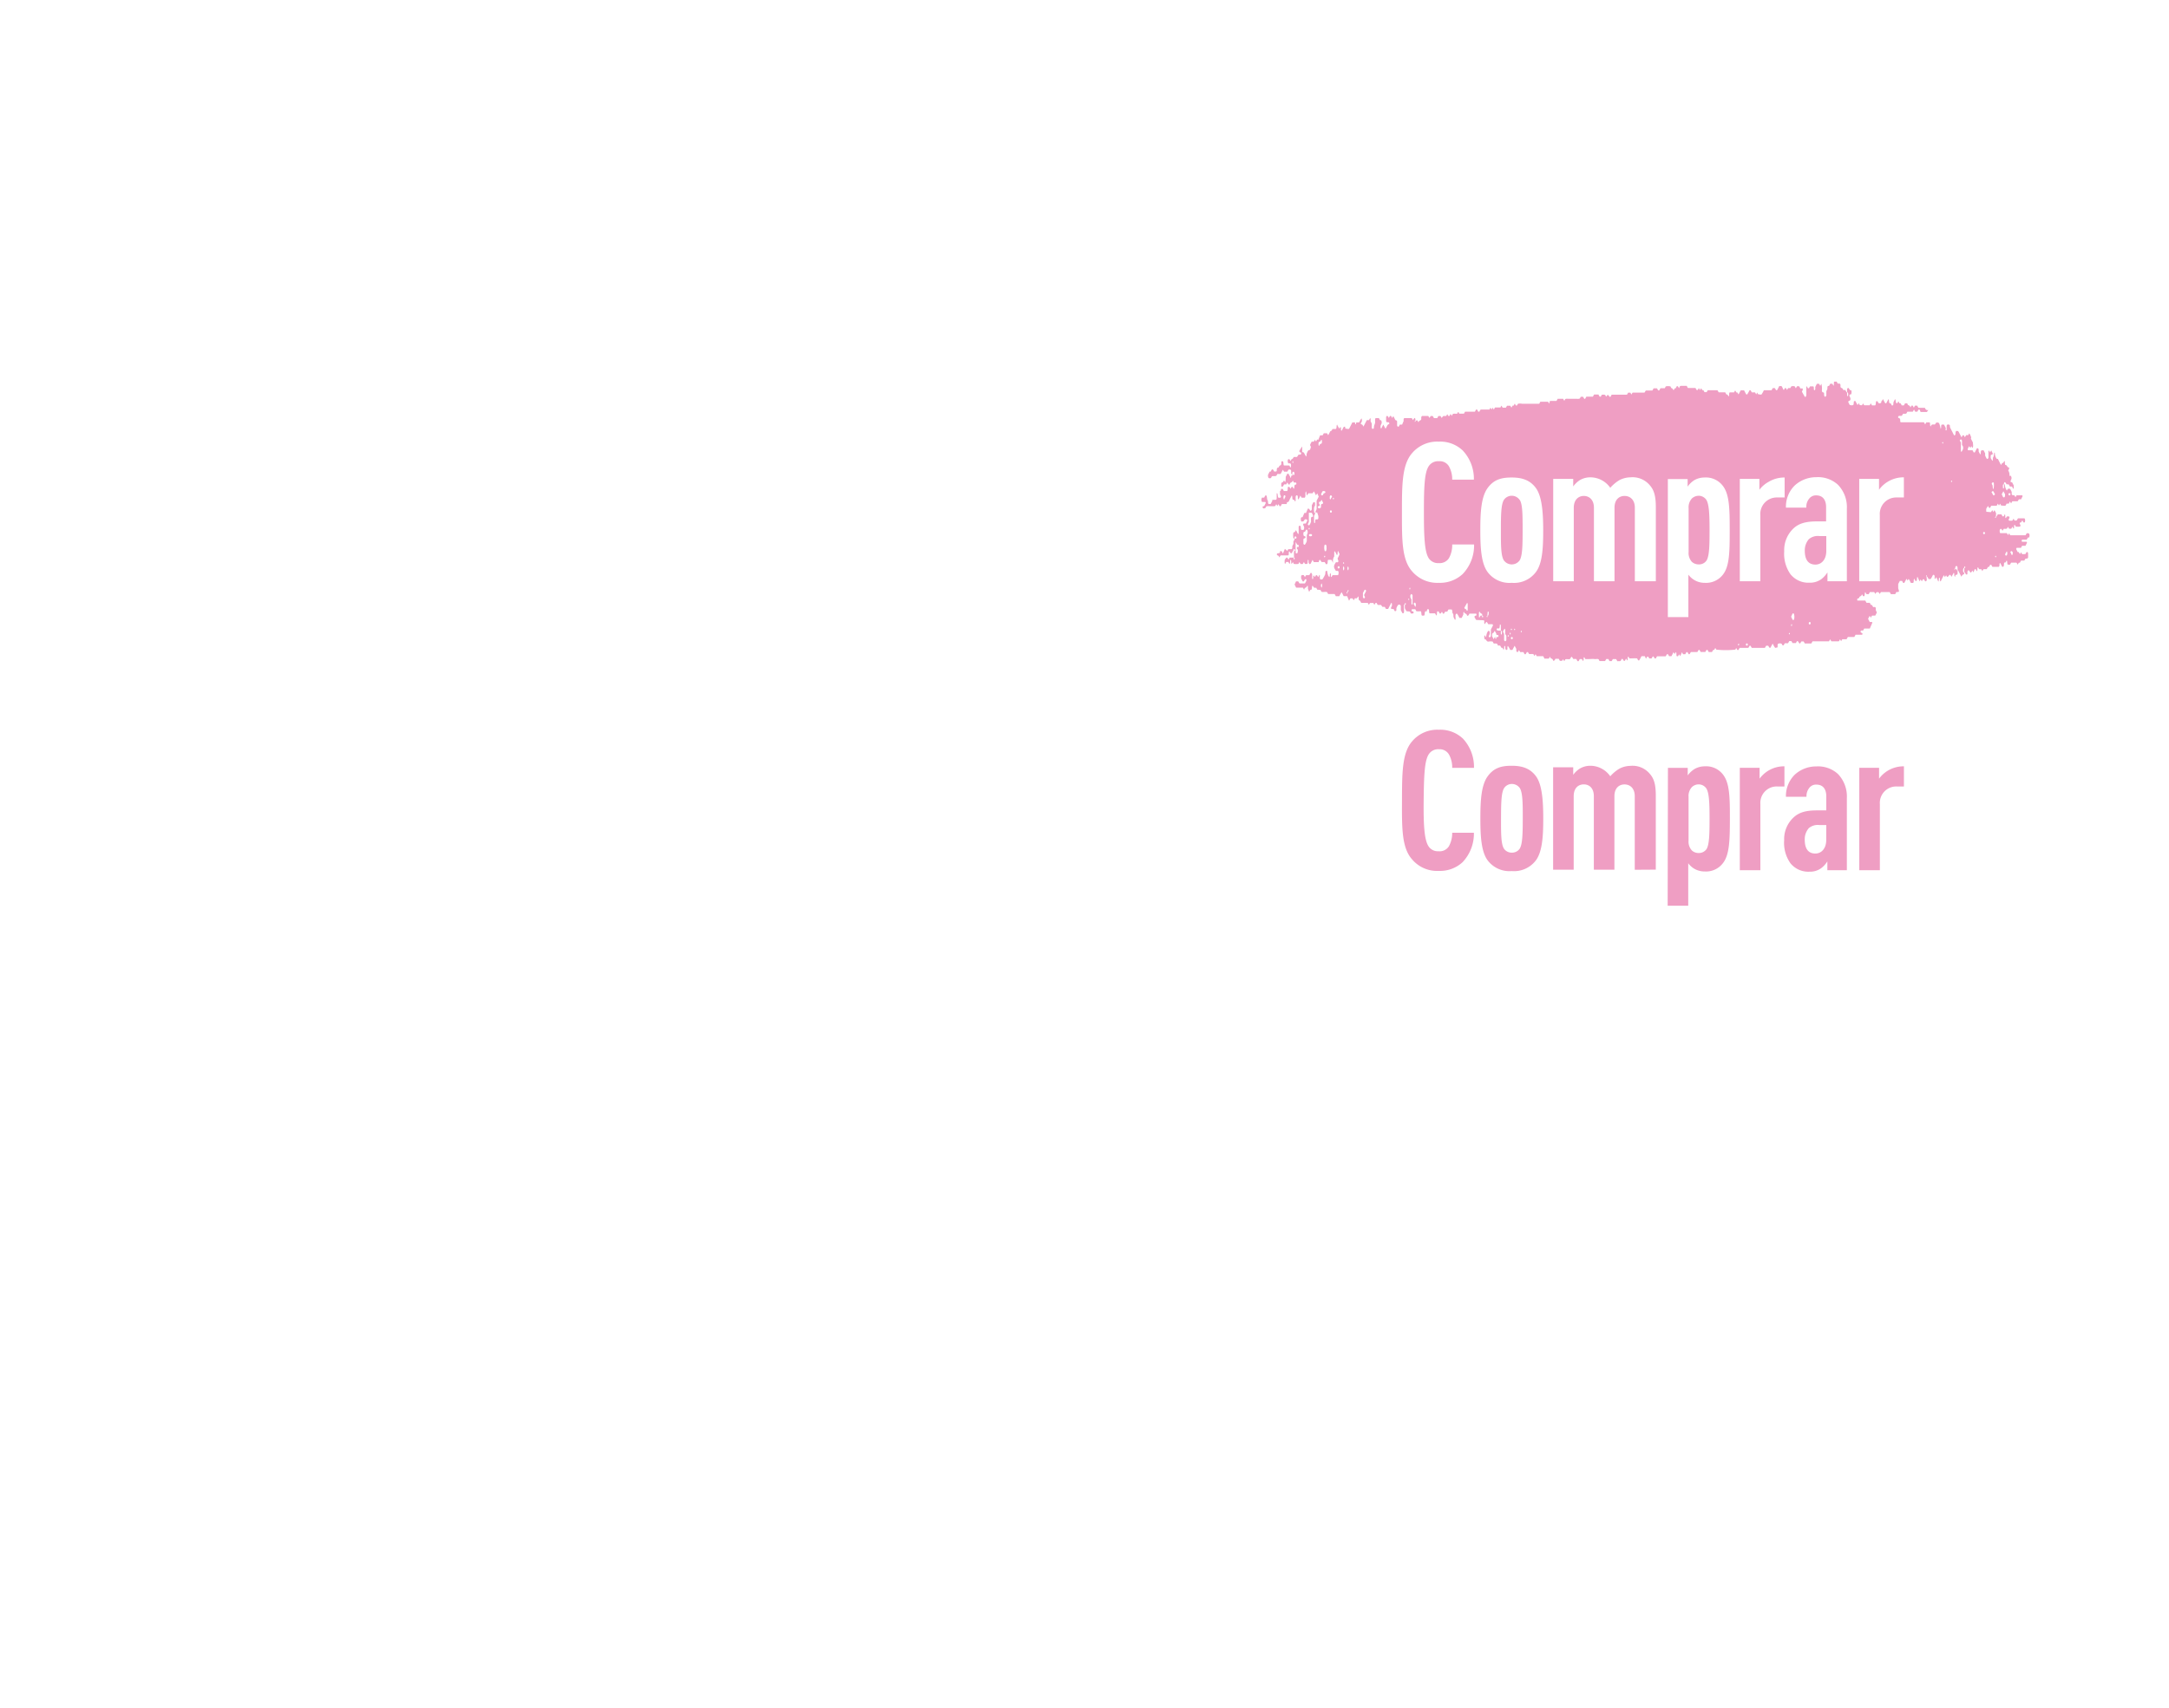 <svg width="466" height="367" xmlns="http://www.w3.org/2000/svg" xmlns:xlink="http://www.w3.org/1999/xlink"><svg width="167" height="62" viewBox="-1 -1 167 62" x="270" y="81" xmlns="http://www.w3.org/2000/svg"><g data-name="Layer 2"><g data-name="Layer 1"><path d="M149.58 40.59v.69c-.11.46-.52-.05-.51.68-.19-.11-.21-.29-.2-.52a.48.48 0 00-.11-.37l-.49.88c-.07-.12-.12-.24-.18-.34s-.22-.15-.32 0c-.39.47-.4.49-.66 0l-.25.41-.24-.43c-.17.32-.33.66-.51 1-.07.13-.12.42-.24.31s-.06-.41-.09-.61a.25.25 0 00-.09-.16s-.05 0-.08.06a.73.73 0 00-.06.41.54.54 0 01-.11.38L145 42c-.09.14-.14.36-.26.38s-.08 0-.09-.61c-.07-.21-.17-.27-.3-.24s-.32.64-.57.9h-.42c-.08-.13-.16-.3-.25-.44s-.08 0-.22-.15-.05.09 0 .13.15 0 .1-.19a.52.52 0 00-.14-.21s-.07.12 0 .27a2.57 2.57 0 01.11.84c-.12.26-.26.32-.41.13s-.11-.22-.17-.33h-.24l-.25.45-.24-.43-.25.42-.4-.92c-.06 0-.13 0-.14.21s0 .48-.11.6-.15 0-.24 0l-.25-.45c-.2.17 0 .74-.24.9h-.47c-.18-.28-.29-.69-.51-.85l-.19.36-.25-.4-.48.89h-.23l-.24-.43h-.48l-.35.66v.92l.18.59c-.16.38-.37.14-.57.22l-.25.45h-.94l-.25-.45h-1.89l-.25.43c-.25-.45-.25-.45-.74-.37l-.18.36-.26-.41h-.94l-.24.44H130l-.25-.44a.68.68 0 00-.11.37c-.06.56-.06.56-.38.49l-.16-.33h-.09c-.12.46-.43.26-.57.65-.08.22-.2.17-.31.2s-.13.17-.11.28 0 .16.08.16h1.65l.26.48h.71c.13.28.25.59.46.45l.19.37c.19.29.48-.17.64.33v.44l.23.49-.34.67h-.71l-.25.45-.24-.41-.35.65.36.7a1.71 1.71 0 01.45 0c.08 0 .12.16.12.1l-.56 1.3h-1.21l-.18.35c-.14.16-.3 0-.45.09s-.12.15-.18.23a1 1 0 00.19.22c.06.06.14.06.21.11a.38.38 0 01.05.16.46.46 0 01-.08.16h-1.41l-.27.49H126l-.27.48h-.92l-.25.42-.25-.4-.19.37s-.07.06-.1.06h-1.56l-.26-.43-.25.43h-3.54l-.25.46h-1.41l-.25-.44h-.5c0 .07-.06.13-.09.18-.22.37-.26.37-.49 0s-.27-.34-.49 0l-.09.18h-.72l-.25-.43h-.46l-.26.46h-.69l-.26.45h-.24l-.17-.32a.82.82 0 00-.79 0c-.14.15-.07.41-.09.63 0 .05 0 .14-.08.15l-.44.09a4.93 4.93 0 01-.54-.93l-.49.92-.24-.05-.17-.33a.48.48 0 00-.56 0l-.17.33s-.07.06-.1.06h-2.73c-.17-.09-.24-.63-.51-.44l-.25.44h-1.88l-.26.46h-.22l-.26-.44-.17.35a18.28 18.28 0 01-4.11 0l-.17-.32c-.16 0-.19.43-.36.38s-.26.28-.4.46h-.69l-.25-.45h-.23l-.25.44h-1c-.34-.61-.36-.61-.66-.06 0 0-.07.07-.11.07h-1.3c-.18.08-.25.63-.52.44l-.24-.42h-.23l-.25.45h-.47l-.25-.43L90 59l-.25-.4-.24.42h-.23c-.21-.16 0-.73-.24-.9l-.24.42-.25-.4-.45.87h-.5l-.24-.43h-.23l-.26.45H85l-.26.46h-.23c-.33-.58-.35-.59-.68 0h-.48l-.24-.38h-.22l-.26.44-.25-.55h-.71a6.87 6.87 0 01-.51.91c-.2.08-.3-.15-.42-.43-.53-.05-1.08 0-1.66 0l-.24-.4c-.25.09 0 .7-.24.85l-.25-.42-.25.49h-.24c-.33-.58-.35-.58-.66 0-.23.16-.46 0-.69.11l-.3-.48h-.7l-.24.43h-.47l-.25-.44h-.46l-.25.43h-1.19l-.19-.37c-.29-.17-.6 0-.91-.06s-.71 0-1.07 0h-.87c-.15-.16-.18-.48-.31-.36s0 .41-.09.61a.65.65 0 01-.09.19l-.26-.43h-.46l-.25.45h-.23l-.26-.48H67c-.33-.6-.36-.61-.67 0-.3.12-.61 0-1 .06l-.26.42-.24-.41-.23.33h-.47l-.25-.44h-.71a1.44 1.44 0 01-.18.33.39.39 0 01-.21.11s-.09 0-.1-.06c-.12-.58-.55-.23-.67-.85l-.26.44h-.93l-.26-.53h-1.4l-.25-.43-.25.4-.19-.38c-.3-.13-.62 0-.95-.06l-.26-.41h-.22l-.26.46h-.23l-.25-.46h-.7l-.25-.43c-.31.57-.31.56-.58.21v-.47l-.36-.67-.48.9h-.47a3.6 3.6 0 00-.5-.85c-.14.15-.08.41-.09.62s-.12.2-.19.23-.26-.06-.28-.49c0-.16 0-.33-.1-.37s-.13.15-.14.25a1.13 1.13 0 01-.11.6l-.26-.45h-.22l-.27-.48h-.46l-.17-.34c-.26-.22-.54 0-.8-.16l-.17-.35a2.24 2.24 0 00-.93 0c-.21 0-.37-.11-.51-.42 0-.08-.15 0-.22-.06s-.16-.25-.15-.52a.63.63 0 01.11-.38l.27.47a5.53 5.53 0 01.16-.81 1.38 1.38 0 01.33-.59c.13 0 .24 0 .31.23v.44l-.22.49c0 .16.11.21.19.22s.27-.13.27-.31v-1.36l.45-.87c0-.09-.08-.26-.12-.27h-.92c0-.09-.07-.15-.1-.2-.22-.36-.28-.38-.49 0-.07.13-.11.21-.17.14a.58.58 0 01-.07-.41 1.7 1.7 0 000-.22s-.06-.15-.09-.15l-1.66-.07c0-.08-.11-.16-.16-.27s-.21-.24-.17-.48.21-.12.32-.17a.4.4 0 00.08-.16.3.3 0 000-.16s-.05-.12-.09-.12h-1.43a1.67 1.67 0 01-.19.36.37.37 0 01-.21.1.09.09 0 01-.1-.06c-.13-.58-.55-.23-.66-.81-.2.1-.11.46-.15.62l-.34.71h-.49a5.17 5.17 0 00-.51-.91c-.13 0-.24 0-.31.23s0 .61 0 .91a.23.23 0 01-.08.16.06.06 0 01-.08 0c-.11-.28-.32-.43-.31-.9s-.22-.42-.23-.73a1 1 0 00-.13-.57h-.7l-.27.47h-.45c-.34.61-.36.61-.69 0l-.24.39h-.23l-.26-.46h-.23c-.2.16 0 .73-.24.9l-.27-.47h-1.17a.63.63 0 01-.12-.4c0-.34-.06-.47-.16-.5s-.23 0-.3.23a.87.87 0 000 .23h-.35a1.11 1.11 0 00-.13.58.87.87 0 01-.12.34h-.47c-.17-.17-.08-.54-.18-.8s-.36-.08-.54-.11a2.37 2.37 0 00-.46 0l-.25-.45h-.71a.3.3 0 00-.06.33q.08.18.21.12c.08 0 .15 0 .19.2s-.1.26-.25.26h-.32l-.22-.42-.74-.07-.35-.65v-.8.09c0 .01.14 0 .19-.12a.22.22 0 00-.05-.28h-.07a.54.54 0 00-.07.26.28.28 0 00-.19.26v.66a4 4 0 010 .86c-.1.25-.22.15-.33.14l-.34-.66v-.91c-.06-.08-.12-.22-.18-.24a1.09 1.09 0 00-.36 0 2 2 0 00-.41.75c0 .6 0 .61-.35.63l-.25-.46a1.38 1.38 0 00-.35 0c-.09 0-.16 0-.2-.17a.44.44 0 01.09-.33s.06-.11.09-.16c0-.27.08-.57-.13-.68l-.67 1.32h-.48l-.25-.45H26l-.29-.4H25l-.25-.44c-.21-.09-.32.13-.42.37-.14 0-.17-.23-.28-.36h-.71l-.24.41-.24-.43h-1.4l-.25-.46L21 47c-.12-.15-.09-.39-.11-.6s-.09-.17-.14-.25c-.15.46-.37.52-.62.36l-.29.48-.25-.41h-.47l-.28.52-.41-1h-.75l-.43-.85a4.51 4.51 0 00-.5.87H16l-.26-.47h-1.4l-.2-.39c-.39-.18-.82.05-1.24-.11l-.2-.38-.7-.06-.2-.4h-.45l-.35-.46c-.23.13 0 .74-.31.89h-.17l-.25.45-.27-.68a3.23 3.23 0 000-.44c0-.18-.11-.25-.15-.17s-.22.39-.4.4-.18.26-.28.41l-.24-.43H7.47l-.34-.68.32-.68h.46l.28.45h1.17c.06-.11.15-.25.23-.41a.77.77 0 00.09-.32c0-.17-.1-.21-.19-.17s-.08 0-.11 0l-.26.47h-.24l-.34-.66v-.46c.14-.42.35-.18.56-.25l.26.43.25-.4h.69l.26-.48h.23a1.46 1.46 0 01.12.37v.68c0 .22.09.3.12.29s.12-.2.11-.36a.65.65 0 01.06-.41s.06 0 .08-.06l.17.33c.14 0 .17-.22.26-.33l.23-.05.26.44c.08-.14.16-.3.24-.43s.08 0 .12 0v.69c.14.4.36.17.54.23a6.26 6.26 0 00.6-1.06c.08-.24 0-.61.17-.78h.26a4.57 4.57 0 00.15.77 1.08 1.08 0 00.32.56.61.61 0 00.1-.38c0-.35.08-.5.15-.41a.45.45 0 01.08.39c0 .17 0 .34.09.38s.11-.12.16-.19a1.63 1.63 0 00.11-.2h1.15c.08 0 .16-.28.15-.53a.54.54 0 00-.12-.38H16c-.14-.35-.42-.49-.38-1.07a2.28 2.28 0 01.4-.78c.18-.08.39.16.54-.22l-.19-.61a5.53 5.53 0 00.43-.92l-.3-.68c-.22.18 0 .76-.27.88l-.42-.81c-.06 0-.14 0-.15.2s0 .6 0 .89a1.74 1.74 0 00-.22 1.44l-.39-.7h-.7c-.2.19 0 .76-.26.93h-.22l-.27-.46h-.66a3.09 3.09 0 00-.3-.43c-.14-.12-.28.1-.31.45h-1.06L11 38.3l-.42.82c-.15.16-.29.12-.4-.16s.05-.48-.09-.61-.12 0-.14.44a.65.65 0 01-.12.4h-.45l-.24-.43-.25.44h-.46l-.26-.43-.2.4a2.74 2.74 0 01-1 0l-.2-.39-.24.38c-.24-.1 0-.7-.24-.86-.22.15 0 .74-.26.87l-.23-.41h-.47c-.09.14-.15.43-.25.37S5 38.74 5 38.48s.21-.42.34-.6.15 0 .23-.06l.26.44.25-.44h.87a.47.47 0 00.06.36c0 .1.1.08.14-.09a.25.25 0 000-.14.19.19 0 00-.13-.13 13.68 13.68 0 010-1.48v.09c0 .01.14 0 .19-.12A.23.23 0 007 36l-.07.06a.42.42 0 00-.07.26c0 .1-.09.07-.11.1s-.15.35-.2.45h-.26L6 36.46a.55.55 0 00-.11.39c0 .26 0 .49-.15.5H4.13l-.26.44a3.36 3.36 0 00-.18-.34c-.06-.06-.14-.05-.21-.1a2 2 0 01-.19-.22c.06-.08.11-.21.17-.23s.31 0 .45-.09.11-.21.09-.38h.35l.28.51.42-1 .52.44.23-.38h.73c.15-.17.11-.42.12-.65l.23-.48v-.53l.24-.4a.8.8 0 000-.22 1.82 1.82 0 00.33 0s.06-.06.08-.11a.28.28 0 000-.15.27.27 0 00-.08-.15c-.25-.12-.32 0-.37.42-.09 0-.17 0-.2-.16a3.37 3.37 0 010-1.14l.32-.13.24-.39c.15.29.29.56.42.83.06 0 .14 0 .15-.2v-1.33c.06-.19.12-.24.2-.25s.25.08.27.3a1 1 0 00.12.61h.46a.82.82 0 000-.9c-.06-.14-.11-.22-.07-.33s.12-.17.21-.14a.88.88 0 00.23 0h.12l.33-.65c-.12-.44-.34-.15-.51-.29l-.29.43c-.2 0-.43.3-.6-.18v-.44c.08-.24.19-.24.37-.23l.38-.92h.37l.38-.92a.34.34 0 01.38.19c.22.38.23.36.48 0v-.92l.34-.65c.35-.06.38 0 .35.7l-.18.34a3.14 3.14 0 000 1.06c0 .17.11.22.2.16 0 .38-.17.47-.23.73v1.36c.11.19.21.17.23-.06s0-.46.11-.61H12c.23 0 .27-.13.24-.72l-.24-.75h-.36a.77.77 0 010-.22c.07-.17.15-.33.23-.49v-1.83l.45-.87L12 24l-.26.44-.45-.86L11 24h-.91l-.26.45c-.12-.09-.13-.29-.14-.51a1.58 1.58 0 00-.11-.37 2 2 0 00-.12.34v.69a1.38 1.38 0 01-.12.34h-.7l-.25-.44-.39.78c-.06.07-.11 0-.16-.16a1.61 1.61 0 010-.22c0-.31-.06-.43-.19-.46s-.22.06-.29.3v.87c-.11.2-.11.2-.34-.22h-.23c-.22-.17-.06-.73-.26-.93-.19.38-.4.74-.57 1.14s-.28.2-.41.32a.44.44 0 00-.08.39H4.4l-.25.46h-.23l-.24-.44-.25.41-.18-.34c-.14-.07-.16.21-.26.32a1.55 1.55 0 01-.68.05h-.58c-.19 0-.47-.06-.69.07l-.17.33c-.21 0-.44.29-.62-.18.08-.23.19-.23.31-.22.17-.16.25-.48.4-.68-.06-.13-.09-.22-.12-.23h-.7a.89.89 0 010-.93H.6l.24-.46h.24c.19.29.06.92.33 1.12v.21c.08.51.08.51.27.51H2c.14-.27.25-.48.35-.7a.75.75 0 000-.22 7 7 0 00.79 0c.06 0 .14-.16.15-.26v-1.11c.08-.05.16 0 .19.15s.08.51.12.76c.23-.08.47.27.62-.23L4 24.19v-.67c.19-.06.2-.09.23-.46h.35l.25.45h.71a.74.74 0 00.12-.38c0-.55.06-.56.36-.49l.25.39c.32-.59.34-.59.67 0 0 0 .06 0 .08-.09a.39.39 0 00.06-.18c0-.51.1-.65.34-.63.09 0 .12-.18.09-.29a.4.4 0 00-.08-.15H7l-.26-.45c-.12.61-.54.26-.66.83a.09.09 0 01-.1.07.31.31 0 01-.21-.14 2.54 2.54 0 01-.18-.34l-.25.43h-.46l-.26.47h-.35v-.68c.08-.21.19-.21.3-.26s.18-.23.3-.39l.22.36c.12-.21.12-.21.15-1.14l.33-.65h.29c0 .11.12.29.2.45s.07 0 .11 0a.41.41 0 00.08.38c.08.09.14 0 .16-.38a1.12 1.12 0 00.41-.24c.21.13.28 0 .29-.07a.82.82 0 00-.11-.53c-.13-.11-.28 0-.37.21a.7.7 0 000 .21c.19 0 .24.3.18.22-.25-.22-.33-.22-.41-.22v-.69c-.15-.4-.36-.17-.56-.24l-.27.45h-.7l-.24-.42-.5.92h-.7l-.18.36c-.33.22-.69 0-1 .15l-.17.33a.48.48 0 01-.55 0 1.11 1.11 0 01-.09-.69l.34-.66H2l.26-.47h.23l.25.44h.47a.47.47 0 00.11-.31.63.63 0 01.07-.41s.07-.11.1-.1c.26.14.35-.58.61-.48.05 0 .12-.16.17-.24s0-.3 0-.45a.57.57 0 01.09-.16c.16-.15.34 0 .37.24s0 .46.13.62H6l.26.46a.48.48 0 00.08-.16c.09-.5 0-.74-.22-.75s-.23 0-.32 0a.89.89 0 01-.13-.64.39.39 0 01.06-.18c.07-.11.07-.11.32-.05l.17.33c.08 0 .08 0 .25-.34.25-.09.29-.13.49-.5h.7l.34-.51h.47c.11-.23.1-.42 0-.45s-.24 0-.34-.3L8.7 14s.07 0 .07.13v.83c0 .23.22.25.34.26l.49.9a1 1 0 00.12-.62c.16-.28.24-.74.53-.77s.29-.4.4-.7l-.17-.33v-.16c.1-.22.22-.43.33-.64h.45l.26-.42.18.36c.19 0 .24-.65.51-.29l.41-1h.54l.25-.45h.7l.25.42.44-.84c.25-.09.29-.12.49-.5H16c.24-.18.08-.75.27-.94a4.43 4.43 0 00.5.87c.09-.1.13-.41.26-.31s.05.4.08.61a.7.7 0 00.09.17c.21-.18.31-.63.54-.88H18c0 .18 0 .36.09.39a5.57 5.57 0 00.66.1.51.51 0 00.13-.12c.22-.42.44-.86.66-1.29h.6a.42.42 0 00.07.38c.09.08.14-.05.16-.38H21a5.52 5.52 0 01.5-.87c.13.15.09.39.1.62l-.26.47c.08.21.2.18.31.24s.18.25.29.42l.71-1.38h.48c.09-.14.13-.36.26-.38s.08 0 .08.62l.25.5v.9c.05.16.11.22.19.23a.25.25 0 00.27-.29c0-.46.17-.63.24-.93s-.08-.8.12-1.09h.71l.26.47h.22a1 1 0 01.11.65l-.22.49c0 .23-.08.55.14.63l.43-.85.49.91.42-.81.43-.33c-.09-.12-.14-.25-.21-.27s-.23 0-.35 0-.12-.15-.17-.23v-.9c.12-.26.25-.31.4-.11s.11.21.18.33l.25-.44h.23l.24.44.25-.42.42.83a.34.34 0 00.11.07c.28.11.28.11.28.5v.64c.09.26.21.25.34.24l.26-.45h.48l.32-.75a1.51 1.51 0 010-.31c0-.13.09-.31.13-.32h1.63l.25.42a3.16 3.16 0 01.29-.41c.14-.13.28.1.23.66 0 .15.05.09.07 0s0-.29-.1-.19a.69.69 0 00-.11.27s.06.14.14-.07a.48.48 0 01.42-.21l.26.45c.1-.54.43-.29.58-.68v-.46c.06-.09.12-.24.18-.24h1.33l.26.42.25-.41h.46l.25.45h.7l.25-.45h.46l.26.42.25-.36c.23-.15.46 0 .72-.09l.22-.37.24.39h.23l.25-.45.25.43.18-.37c.33-.23.68 0 1-.14l.17-.32h.08c.02 0 .11.22.18.35h1l.24-.42h2.12l.24-.47h.23l.25.47h.24L47 6.1c.07 0 .14-.1.21-.1h1.42A3.11 3.11 0 0049 6l.18-.35c.14 0 .17.23.27.35l.25-.4.24.42.25-.46h1.17c.07-.12.12-.24.18-.34s.06 0 .08 0l.17.32c.23.15.46 0 .72.09l.27-.44h.7l.24.41.25-.44h.23l.25-.44c.24.47.24.46.49.39l.18-.35a2.37 2.37 0 01.92 0h3.66l.23-.43h1.66l.24.41.17-.59h1.41l.25-.45h1.19c.06.12.11.23.17.34a.24.24 0 00.08.06l.17-.33c.27-.16.54-.06.81-.08h1.54c.24 0 .55.07.81-.07l.19-.36h.49c.13.09.2.6.46.42l.25-.45h1.41l.25-.45h.94l.26.45h.24l.17-.33s.07-.08.1-.08c.23 0 .47-.07.69.07l.18.33c.17 0 .23-.65.62-.16l.12.21h.2l.26-.46h3.29l.25-.43h.47l.25.4.19-.36s.07-.06.11-.06h2.5l.27-.44H84l.27-.47H85l.25.44h.23l.27-.47h.93l.2-.4a2.74 2.74 0 011 0l.19.36c.25.1.31.15.49.5l.26-.43H89l.25-.46h.23l.25.43.19-.42a.85.85 0 01.22-.09h1.25l.2.4s.07.06.11.06h1.56l.25.43h.23l.26-.4.25.42.24-.41c.12.22.21.45.4.45s.18.23.32.41h.45l.24-.41H98l.25.44h1.4l.27.47h.21l.25.43a.6.6 0 00.12-.4c0-.35.07-.49.17-.49h.89l.21-.39c.17.06.25.58.48.39l.26.45.48-.88h.72l.43.83.22.07a6.7 6.7 0 00.52-.92h.23l.26.46h.69l.25.43.18-.35c.15-.08.16.25.08.23a1.87 1.87 0 00.87.15 5.79 5.79 0 00.52-.92h1.65l.25-.46h.47l.26.46.24-.05.43-.85h.48c.19.18.29.62.5.86l.24-.43h.22l.25.42.21-.41h.47l.25-.4a1.94 1.94 0 01.69 0l.26.44.25-.44h.46l.26.47h.46c.11.22.11.22-.13.7l.63 1.11h.19c0-.11.13-.21.13-.33V1.14c0-.06.06-.11.08-.16l.26.45h.22l.24-.41h.71c.15.17.09.43.12.64s.1.23.15.17a.25.25 0 00.14-.23v-.45l.35-.68h.48l.24.44.25-.44a4.3 4.3 0 01.1 1.51c.07.4.26.28.39.38s0 .11.09.17V3c.23.36.24.36.48 0v-.92l.23-.5c0-.62 0-.59.34-.68.09 0 .17-.28.26-.44h.46l.25.44a.66.66 0 00.08-.38c0-.52 0-.52.27-.52h.33l.18.35c.19.26.48-.18.64.34v.44c.15.38.48.13.58.67h.46c.09.16.17.33.26.47s.08 0 .12 0v.65a.38.38 0 00.06.16s.06.09.08.07a.26.26 0 00.07-.15c.07-.49 0-.63-.21-.73v-.66c.11-.26.26-.34.4-.12s.22.38.4.37.16.26.15.52-.06.37-.23.38-.16 0-.21.16 0 .18.08.33c.22.48.17.79-.15.89-.08 0-.14.06-.2.23l.31.63a1.13 1.13 0 00.7.06c.12 0 .17-.22.18-.49s0-.38.33-.42l.49.9.25-.42c.06.13.12.24.18.35a1 1 0 00.21.09 1.66 1.66 0 00.33 0l.2-.39.26.41h1.17l.24-.42.25.44h.7a.69.69 0 00.12-.38c.06-.56.07-.57.38-.5l.18.35a.45.45 0 00.54 0c.09-.06.11-.21.09-.39h.11a4.6 4.6 0 00.25-.44c.15.29.28.56.43.83 0 0 .06 0 .1.08s.16 0 .21-.09c.15-.25.28-.53.42-.8.12.1.13.3.14.52a1.58 1.58 0 00.11.37h.24l.25.46c.32 0 .32 0 .35-.67l.3-.62c.06-.07.14 0 .16.16.08.6.08.61.34.68l.26-.44.24.43h.23l.25.45h.46l.25-.43h.49c.11.63.55.24.66.89l.26-.42h.23l.25.45.25-.44h.46l.27.47h1.4c.15.42.36.55.74.48-.22.27-.28.41-.35.42h-1.32l-.22-.53h-.22l-.26.46h-.47l-.24-.46-.26.46h-1.17l-.18.35c-.22.19-.46.06-.73.1l-.26.4c-.2.13-.43 0-.66.07a.34.34 0 00-.16.23c0 .16.1.23.18.22s.29.14.28.52a.71.71 0 000 .21.76.76 0 00.09.18h5l.26.46.25-.44h.7c.21.17 0 .77.26.87 0-.11.11-.22.16-.32.23-.18.46-.06.73-.1l.29-.41h.45c.13.19.22 0 .49 1.33.21-.17 0-.73.25-.9h.47c.12.22.23.44.34.66s0 .3 0 .44.11.25.23.05v-.92c.19-.43.42-.22.67-.14l.06.52.86 1.69c.24.07.33-.16.32-.64 0-.09.09-.2.15-.28s.08 0 .12 0h.24a1.32 1.32 0 01.18.22l.6 1.15.25-.45h.22l.25.43.27-.46h.45l.18-.36c.19.11.29.41.4.68s0 .3 0 .45l.42.81c0 .41.16.87-.1 1.18l-.24-.4-.18.36c-.13 0-.17-.23-.26-.33-.14.09-.21.36-.32.55a.22.22 0 000 .16c0 .06.05.15.08.15h.94l.25.46h.24c.16-.32.33-.63.45-.87.19-.05.3 0 .37.24V15l.34.65c.23-.13 0-.74.31-.89h.42l.33.66v.48a5.81 5.81 0 00.31.61c.15.2.29.13.4-.16V15c.06-.19.12-.23.17-.13s.11.22.18.34l.25-.44.32.66c0 .48-.36.08-.44.5v.49l.36.61s.09-.06.1-.24 0-.46.11-.6.12-.52.17-.79c0-.06.05-.14.08-.15s.08.08.08.14a2 2 0 00.41 1.21h.23c.22.43.44.87.68 1.32l.25-.44h.22l.25-.45a.52.52 0 01.11.38c0 .25 0 .5.16.51s.28.16.39.38.33 0 .39.35l-.22.46a1.64 1.64 0 01.26 1.13h.32c.19.52.19.52-.08 1.1 0 .42.23.23.35.33l.33.65v.69h-.11c-.02 0-.17-.31-.26-.47h-.45l-.28-.47h-.43a2.58 2.58 0 00-.3-.43c-.14-.13-.28.1-.3.45-.08-.05-.16 0-.19.14a2.44 2.44 0 000 .39c0 .15 0 .3.1.34s.12-.14.13-.23 0-.43 0-.64.17 0 .2.16a2.24 2.24 0 00.42 1.17l.17-.33.22-.08h.24a2.13 2.13 0 01.41.75v.45c.16.37.37.06.62.3l.19.34.23-.42h1.21l.09.18-.33.68h-.47l-.26.42h-1.15l-.27.47-.24-.43-.26.47h-.46l-.17.34s-.07.1-.1.1a3.61 3.61 0 01-.93-.05l-.19-.38-.25.4-.24-.41-.25.45h-1.17l-.25.44c-.25.19-.33-.33-.47-.37l-.36.59v.51c0 .05.05.15.08.15.32 0 .63.05.94.07l.27-.45.24.42.24-.42c.13.23.24.45.35.67a4.78 4.78 0 01-.07.89c0 .15 0 .09.07 0s0-.29-.1-.19a.69.69 0 00-.11.27s.06.14.14-.08.16-.17.19-.21.17-.31.24-.44h.79c.12.2.2.5.39.45s.19-.25.28-.38.12 0 .15.17a3.23 3.23 0 010 .44c.11.2.11.2.35-.23h.46s.06.08.08.14a.3.3 0 01-.06.32.83.83 0 00-.09.16c0 .12 0 .28.11.29a5.06 5.06 0 00.67 0l.27-.43.21.4h.44l.3-.47h1.36c.06 0 .13.16.16.28s0 .56-.1.6a1 1 0 01-.24 0l-.25-.45-.25.45c-.12 0-.25-.05-.33.22l.21.47c-.05.07-.11.22-.16.22a8.16 8.16 0 01-.86 0l-.25-.4c-.26.07 0 .7-.25.84l-.24-.43-.25.44h-.46l-.26-.42c-.07.14-.12.25-.18.36-.23.14-.46.05-.72.08l-.26.42-.24-.4h-.22a.68.68 0 00-.14.55c0 .14.08.35.12.35h1.42l.24.43.25-.4.18.35s.07.08.1.08h3.2s.07-.05.1-.08l.18-.35h.33c.24 0 .35.31.26.73 0 .16 0 .16-.31.19a.67.67 0 00-.09.14 3.24 3.24 0 00-.17.32h-1s-.06.09-.08.15 0 .28.1.29h.94s.06.11.1.19l-.33.68h-.74l-.23.44h-.9c-.05 0-.1.16-.14.25l.33.66h.23l.25.44.25-.41.18.35c.22.15.46 0 .72.08l.26-.42c.13-.08.28-.11.35.23v.9c-.16.4-.38.1-.62.32l-.2.35h-.7l-.26.46h-.22l-.25.41-.18-.35c-.15-.16-.31-.06-.46-.08a1 1 0 00-.35 0c-.16 0-.31-.07-.46.07l-.18.35h-.33c-.22 0-.23 0-.28-.51a.69.69 0 00-.11-.39l-.25.44h-.22c-.22.18 0 .78-.31.92h-.19l-.42-.81c-.15.06-.15.06-.17.62-.06.07-.12.21-.19.21h-1.32l-.25-.44h-.23l-.26.46h-.22l-.26.47h-.69l-.26.42-.2-.39a1.06 1.06 0 00-.32 0c-.18 0-.28-.18-.37-.42-.15 0-.17.24-.16.46a.55.55 0 01-.11.39l-.25-.44h-.23L153 41l-.25-.41a1.3 1.3 0 01-.1.18c-.21.36-.25.36-.48 0-.07-.1-.12-.19-.2-.22s-.24.08-.27.3 0 .3 0 .44a.48.48 0 01-.08.16h-.24c-.08-.15-.16-.31-.25-.45s-.08 0-.11 0v-1 .09c0 .01.13 0 .18-.12a.23.23 0 00-.05-.29l-.07.06a.54.54 0 00-.08.26.35.35 0 00-.2.25 1.06 1.06 0 000 .61c0 .16.11.21.2.16 0 .17 0 .33-.09.38s-.37.12-.47.49c0 0-.07 0-.09-.05l-.66-1.28h-.12v-.45c0-.37-.1-.52-.29-.47s-.15.13-.25.66c0 .15 0 .09.06 0s0-.29-.1-.19a.9.9 0 00-.1.27s.06.14.14-.08.27 0 .34.11.13.23.21.18zm-131.23 5a.36.36 0 00.14-.21c.05-.19 0-.29-.1-.19a.69.69 0 00-.1.27s.06.14.21-.48a.58.58 0 000 .19c.07.06.13 0 .18-.11a.24.24 0 000-.29s-.06 0-.08.06a4 4 0 00-.25.78zm32.15 9.3a2.08 2.08 0 00.35 0s.06-.08.08-.14 0-.26-.08-.3a.83.83 0 00-.35 0 1.59 1.59 0 000-.22c-.11-.23-.22-.43-.34-.65-.14 0-.18.37-.34.42s-.28.13-.25.71l.33.65c.08-.15.16-.31.25-.45s.07 0 .11 0a.42.42 0 00.08.38c.08.06.14-.07.16-.4zm-1.9-4.61c.09 0 .16 0 .19-.15a2.44 2.44 0 00.05-.39c0-.14 0-.3-.1-.33s-.12.13-.13.22a5.8 5.8 0 01-.15 1.06.64.64 0 00.14-.21c0-.2 0-.29-.1-.2a.76.76 0 00-.11.27s.06.14.21-.27zm-1.08 0h-.1a.47.47 0 00.06.36c.06.09.1.08.15-.09a.29.29 0 000-.15s-.05-.1-.18-.12c0-.18 0-.35-.09-.39a.68.68 0 01-.48-.51c-.05.1-.14.18-.14.27v.9c0 .06.05.11.09.17l.25-.44zm3.93 3.22v.65a.28.28 0 00.06.16s.06.08.07.07a.31.31 0 00.08-.15c.07-.49 0-.63-.21-.73v-1.11c0-.08-.09-.15-.14-.21s-.06.09-.08.15 0 .15 0 .22c-.09.43-.06.51-.27.5s-.31-.12-.42.18c.09.27.09.27.91.27zM9.84 31.83h-.23l-.25.45c-.12 0-.25-.06-.32.2a1.23 1.23 0 000 .43c.05.37.24.26.37.35a.22.22 0 01.08.16.33.33 0 01-.05.16c-.12.17-.32 0-.41.34v.9c.08.21.19.26.31.23a2.31 2.31 0 00.42-.79V33c.24-.64.24-.64.08-1.17zm.36-3.66v2l-.23.48c.08.25.2.22.32.22a2.13 2.13 0 00.38-.8c0-.36-.09-.78.12-1 .12 0 .25.07.33-.19a1.62 1.62 0 00-.34-.71zm42.43 27.4v-.94l-.24-.4v-.71a.56.56 0 00-.08-.39c-.06-.07-.1 0-.17.14a3.18 3.18 0 01-.25.41l.26.54v1.36c.25.3.25.3.48-.01zM12.68 25.83c-.1 0-.26-.11-.3.17s.11.32.17.48c-.05.49-.36.09-.44.48.05.09.11.24.16.24s.39.15.54-.22v-.46c.09-.38.38-.06.46-.48l-.34-.66zM7.4 36.9h.3a1.06 1.06 0 00.12-.34 1.49 1.49 0 000-.42.4.4 0 00-.11-.14.33.33 0 01-.07-.32c0-.15.11-.19.19-.14s.16 0 .2-.17a.24.24 0 00-.21-.3h-.1l-.35-.61c-.01.85-.04 1.54.03 2.44zM150.77 14l-.24-.41v-.93c-.23-.33-.24-.33-.49 0l.25.42v1.84c0 .07.09.14.13.19l.34-.61zM32.25 47.74a.6.6 0 00.08.16c.05.05.14 0 .15-.19V45.9c-.23-.33-.23-.33-.47 0v.45l.24.48zm-10.19-1.87l.18-.34a.89.89 0 00.08-.17c.05-.16.22-.23.15-.48s-.2-.13-.31-.11l-.34.66v.91c.23.35.23.35.46 0zm91.76 4.65l.32.68c.12 0 .25.1.32-.17a2.07 2.07 0 00-.08-1.21h-.25zM44.2 49.29c0-.06.13-.13.13-.2v-1.33a.41.41 0 00-.07-.17h-.08l-.57 1c.09.29.21.25.32.31s.17.25.27.39zm115.22-25.73l-.36.65c.15.23.24.68.43.67s.29-.07.29-.68zM13.87 36.44a1.42 1.42 0 00.12-.81.87.87 0 00-.12-.58c-.11 0-.24-.1-.32.17a2.18 2.18 0 00.09 1.22zm-.09-12.75a.53.53 0 00-.65-.11l-.32.63c.11.27.25.32.39.16s.14-.37.26-.38.22.01.32-.3zM13 13.14a3.23 3.23 0 000-.44c0-.17-.1-.24-.15-.17s-.14.36-.26.38a.31.31 0 00-.3.24 3.23 3.23 0 000 .44c0 .17.1.24.15.17s.14-.37.26-.38a.29.29 0 00.3-.24zm144.31 8.54h-.18c-.04 0-.15 0-.19.15a.3.3 0 00.07.32c.15.18.09.52.16.77s.11.2.16 0a4.14 4.14 0 00.02-1.24zm-.46 2.06c.2.21.27.6.49.73l.3-.24c-.19-.21-.26-.6-.49-.73zm4.55 12.91c-.16-.28-.32-.32-.48 0 0 .06 0 .11.08.16s.05.12.08.16.11.4.24.28.1-.38.12-.6zM14.7 24.68a1.61 1.61 0 010 .22.45.45 0 00.08.38c.05.07.1 0 .16-.14s.17-.29.25-.44c-.19-.36-.33-.36-.49-.02zm-9.83-.24a.92.92 0 000 .92 1 1 0 00.08-.14 1.19 1.19 0 00.05-.16c.06-.16.21-.22.15-.47s-.15-.12-.28-.15zm27.84 23.32c.08.15.17.28.24.44s.11.21.17.15.06-.4.07-.6c-.19-.34-.31-.34-.48.01zM10.91 33c-.07-.2-.18-.25-.3-.23s-.31-.07-.41.23c.07.2.18.24.3.23s.31.05.41-.23zm149.23 3.47l-.08.13a1.09 1.09 0 00-.08.15c-.06.16-.2.24-.16.47s.2.13.3.16a.87.87 0 00.02-.93zm-5.07-3.86s.05.14.08.15a.45.45 0 00.23 0s.06-.08.08-.14a.26.26 0 000-.15.2.2 0 00-.39 0 .81.81 0 000 .12zM16.6 40.13h.11a.3.3 0 00.09-.29.4.4 0 00-.08-.16h-.12a.23.23 0 00-.2.3c.04.15.11.2.2.15zm1.07.46a.89.89 0 000-.92.89.89 0 000 .92zm.91-.07h.08a.84.84 0 000-.76.06.06 0 00-.08 0 .87.87 0 000 .76zm-5.65 3.76a.89.89 0 000-.92.89.89 0 000 .92zM117.62 52c0 .06 0 .14.08.15a.36.36 0 00.23 0L118 52a.38.38 0 000-.15c0-.24-.31-.25-.39 0a.37.37 0 00.01.15zm-63.81 2.89h-.11a.4.4 0 00-.08.16.28.28 0 00.09.29h.11c.04 0 .15 0 .2-.16a.23.23 0 00-.21-.29zm50.73 1.61c-.15-.33-.31-.33-.47 0 .16.33.32.33.47 0zm-89.8-28.67a.81.81 0 000 .16c.08.23.34.22.39 0a.29.29 0 000-.16.2.2 0 00-.39 0zm145.75-3.62c.15.34.31.34.47 0-.16-.33-.32-.33-.47 0zm-58 32.45c.05.05.11 0 .15-.16s0-.11-.07-.15-.11 0-.16.16.05.09.08.15zM53 54.81s.11 0 .15-.16 0-.11-.07-.14-.11 0-.16.15a.76.76 0 00.08.15zm60.39-.81c0 .05-.08.13-.07.15s.1.22.15.16a.56.56 0 00.08-.15c-.05-.16-.1-.16-.16-.16zm-60 .23s.07.16.08.15a.32.32 0 00.08-.3c0-.06-.07-.16-.08-.15a.34.34 0 00-.09.34zm2.33-.54a1.19 1.19 0 00.08.16c.05.06.11 0 .16-.16a.56.56 0 00-.08-.15c-.06-.02-.11.04-.17.19zm-1.34-.61a.76.76 0 00-.08.15c.05.16.11.22.16.15s.08-.12.07-.14-.11-.17-.16-.12zm-.63 0c-.06 0-.11 0-.16.16a.41.41 0 00.08.14c.05.07.11 0 .15-.15s-.06-.06-.08-.11zm60.17-.54s.06-.09.08-.15a.32.32 0 00-.08-.3s-.06.09-.08.15a.33.33 0 00.07.34zm-82.3-5.92c0 .05-.08.13-.07.15s.1.22.15.16a.56.56 0 00.08-.15c-.06-.12-.11-.17-.17-.12zm.2-2.23a.31.31 0 00.08.3s.06-.09.08-.15a.3.3 0 00-.08-.29s-.06.13-.09.18zm-14.19-5.57a.76.76 0 00-.08.15c.05.16.11.22.16.16s.08-.13.07-.15-.1-.21-.15-.16zm140-1.23s.05.11.08.15.11 0 .16-.15a.56.56 0 00-.08-.15c-.04-.06-.1 0-.15.15zm-144-.15c-.06 0-.11 0-.16.16a.75.75 0 00.08.14c.05.06.11 0 .15-.15s0-.1-.02-.15zm-3.4-6a.76.76 0 00-.08.15c.05.16.11.22.16.16s.08-.13.07-.15-.05-.21-.1-.16zm5.21-6.15c.06.05.11 0 .16-.16a.41.41 0 00-.08-.14c-.05-.07-.11 0-.15.15s.1.1.12.15zm132.8-3.69s.11 0 .15-.16 0-.11-.07-.14-.11 0-.16.15a.76.76 0 00.08.15zM6.84 17.22a1.16 1.16 0 00-.07-.15.27.27 0 00-.08.3c0 .06.06.16.07.15a.32.32 0 00.08-.3zM146.34 13s-.08.13-.07.15.1.22.15.16a.56.56 0 00.08-.15c-.05-.16-.1-.22-.16-.16z" fill="#ef9ec3"/><path d="M43.24 41.36a7.16 7.16 0 01-5.12 1.88 7.11 7.11 0 01-5.76-2.5c-2.2-2.5-2.16-6.8-2.16-12.63s0-10.21 2.16-12.71a7.08 7.08 0 015.76-2.5 7 7 0 015.16 1.92 8.9 8.9 0 012.38 6.25H41a5.64 5.64 0 00-.71-2.88 2.29 2.29 0 00-2.16-1.08 2.39 2.39 0 00-2.21 1.12c-.88 1.42-1 4.42-1 9.84s.16 8.42 1 9.83a2.38 2.38 0 002.2 1.1 2.35 2.35 0 002.2-1.09A5.78 5.78 0 0041 35h4.7a8.87 8.87 0 01-2.46 6.36zM59 40.9a5.87 5.87 0 01-5.21 2.34 5.86 5.86 0 01-5.2-2.34c-1.38-1.91-1.55-5.29-1.55-9s.17-7.08 1.55-9 3.08-2.29 5.2-2.29 3.92.5 5.21 2.29 1.55 5.29 1.55 9-.14 7.1-1.55 9zm-3.5-15.46a2.05 2.05 0 00-3.41 0c-.59 1-.63 3.21-.63 6.46s0 5.5.63 6.5a2.09 2.09 0 003.41 0c.59-1 .63-3.25.63-6.5s-.01-5.46-.6-6.46zM80.24 42.9V27.11c0-1.71-1-2.54-2.21-2.54s-2.16.83-2.16 2.54V42.9h-4.42V27.11c0-1.71-1-2.54-2.17-2.54s-2.16.83-2.16 2.54V42.9H62.7v-22H67v1.63a5.17 5.17 0 011.46-1.38 4.41 4.41 0 012.21-.58 5.22 5.22 0 014.29 2.25 8.23 8.23 0 012-1.67 5.42 5.42 0 012.33-.58 4.83 4.83 0 014.17 1.71c.87 1 1.29 2.21 1.29 4.75V42.9zm18.88-1.37a4.56 4.56 0 01-3.88 1.71 4.28 4.28 0 01-2.2-.59 4.46 4.46 0 01-1.3-1.16v9.12h-4.41V20.94h4.25v1.63A5.07 5.07 0 0193 21.19a4.37 4.37 0 012.2-.58 4.55 4.55 0 013.88 1.71c1.46 1.79 1.54 4.83 1.54 9.58s-.04 7.84-1.5 9.63zm-3.5-16.09a2 2 0 00-1.62-.91 2.17 2.17 0 00-1.5.58 2.78 2.78 0 00-.71 2.08v9.46a2.8 2.8 0 00.71 2.09 2.18 2.18 0 001.5.54 1.93 1.93 0 001.67-.88c.58-1 .62-3.25.62-6.5s-.09-5.46-.67-6.46zm15.25-.54a3.54 3.54 0 00-3.67 3.79V42.9h-4.41v-22H107v2.34a6.2 6.2 0 012-1.71 6.49 6.49 0 013.42-.92v4.29zm10.75 18V41a5.67 5.67 0 01-1.33 1.46 4.13 4.13 0 01-2.5.75 4.92 4.92 0 01-4.13-1.84 7.64 7.64 0 01-1.33-4.91 6.4 6.4 0 012-4.92c1.08-1 2.5-1.5 5-1.5h2V27c0-1.63-.75-2.55-2.12-2.55a1.82 1.82 0 00-1.46.63 2.79 2.79 0 00-.67 2h-4.38a6.39 6.39 0 011.88-4.75 6.81 6.81 0 014.62-1.79 6.35 6.35 0 014.67 1.62 6.92 6.92 0 011.92 5.17V42.9zm-.25-9.71h-1.46a3 3 0 00-2.29.67 3.68 3.68 0 00-.87 2.46c0 2 .79 3 2.29 3 1.33 0 2.33-1.12 2.33-2.92zm15.17-8.29a3.53 3.53 0 00-3.67 3.79V42.9h-4.42v-22h4.25v2.34a6.35 6.35 0 011.92-1.75 6.49 6.49 0 013.42-.92v4.33z" fill="#fff"/></g></g></svg><svg width="167" height="62" viewBox="-1 -1 167 62" x="270" y="143" xmlns="http://www.w3.org/2000/svg"><g data-name="Layer 2"><g data-name="Layer 1"><path d="M149.58 40.59v.69c-.11.46-.52-.05-.51.68-.19-.11-.21-.29-.2-.52a.48.48 0 00-.11-.37l-.49.88c-.07-.12-.12-.24-.18-.34s-.22-.15-.32 0c-.39.47-.4.49-.66 0l-.25.41-.24-.43c-.17.32-.33.66-.51 1-.07.13-.12.42-.24.31s-.06-.41-.09-.61a.25.25 0 00-.09-.16s-.05 0-.08.06a.73.73 0 00-.06.41.54.54 0 01-.11.38L145 42c-.09.14-.14.36-.26.38s-.08 0-.09-.61c-.07-.21-.17-.27-.3-.24s-.32.64-.57.9h-.42c-.08-.13-.16-.3-.25-.44s-.08 0-.22-.15-.05.09 0 .13.15 0 .1-.19a.52.52 0 00-.14-.21s-.07.12 0 .27a2.57 2.57 0 01.11.84c-.12.26-.26.32-.41.13s-.11-.22-.17-.33h-.24l-.25.45-.24-.43-.25.42-.4-.92c-.06 0-.13 0-.14.21s0 .48-.11.6-.15 0-.24 0l-.25-.45c-.2.17 0 .74-.24.9h-.47c-.18-.28-.29-.69-.51-.85l-.19.36-.25-.4-.48.89h-.23l-.24-.43h-.48l-.35.66v.92l.18.59c-.16.38-.37.14-.57.22l-.25.45h-.94l-.25-.45h-1.89l-.25.43c-.25-.45-.25-.45-.74-.37l-.18.36-.26-.41h-.94l-.24.44H130l-.25-.44a.68.68 0 00-.11.37c-.06.56-.06.56-.38.49l-.16-.33h-.09c-.12.46-.43.26-.57.65-.08.22-.2.17-.31.2s-.13.17-.11.28 0 .16.08.16h1.65l.26.48h.71c.13.28.25.59.46.45l.19.37c.19.29.48-.17.64.33v.44l.23.49-.34.67h-.71l-.25.45-.24-.41-.35.65.36.7a1.71 1.71 0 01.45 0c.08 0 .12.16.12.1l-.56 1.3h-1.21l-.18.35c-.14.16-.3 0-.45.09s-.12.15-.18.23a1 1 0 00.19.22c.06.06.14.06.21.11a.38.38 0 01.05.16.46.46 0 01-.08.16h-1.41l-.27.49H126l-.27.48h-.92l-.25.42-.25-.4-.19.37s-.07.06-.1.06h-1.56l-.26-.43-.25.43h-3.54l-.25.46h-1.41l-.25-.44h-.5c0 .07-.06.13-.09.18-.22.37-.26.37-.49 0s-.27-.34-.49 0l-.09.18h-.72l-.25-.43h-.46l-.26.46h-.69l-.26.45h-.24l-.17-.32a.82.82 0 00-.79 0c-.14.15-.07.41-.09.63 0 .05 0 .14-.08.15l-.44.09a4.93 4.93 0 01-.54-.93l-.49.92-.24-.05-.17-.33a.48.48 0 00-.56 0l-.17.33s-.07.06-.1.06h-2.73c-.17-.09-.24-.63-.51-.44l-.25.44h-1.88l-.26.46h-.22l-.26-.44-.17.35a18.28 18.28 0 01-4.11 0l-.17-.32c-.16 0-.19.43-.36.38s-.26.28-.4.46h-.69l-.25-.45h-.23l-.25.44h-1c-.34-.61-.36-.61-.66-.06 0 0-.07.07-.11.07h-1.3c-.18.08-.25.63-.52.44l-.24-.42h-.23l-.25.45h-.47l-.25-.43L90 59l-.25-.4-.24.42h-.23c-.21-.16 0-.73-.24-.9l-.24.42-.25-.4-.45.87h-.5l-.24-.43h-.23l-.26.45H85l-.26.46h-.23c-.33-.58-.35-.59-.68 0h-.48l-.24-.38h-.22l-.26.44-.25-.55h-.71a6.87 6.87 0 01-.51.91c-.2.08-.3-.15-.42-.43-.53-.05-1.08 0-1.66 0l-.24-.4c-.25.09 0 .7-.24.85l-.25-.42-.25.49h-.24c-.33-.58-.35-.58-.66 0-.23.16-.46 0-.69.11l-.3-.48h-.7l-.24.43h-.47l-.25-.44h-.46l-.25.43h-1.19l-.19-.37c-.29-.17-.6 0-.91-.06s-.71 0-1.07 0h-.87c-.15-.16-.18-.48-.31-.36s0 .41-.09.61a.65.65 0 01-.09.19l-.26-.43h-.46l-.25.45h-.23l-.26-.48H67c-.33-.6-.36-.61-.67 0-.3.12-.61 0-1 .06l-.26.42-.24-.41-.23.33h-.47l-.25-.44h-.71a1.44 1.44 0 01-.18.33.39.39 0 01-.21.11s-.09 0-.1-.06c-.12-.58-.55-.23-.67-.85l-.26.44h-.93l-.26-.53h-1.4l-.25-.43-.25.4-.19-.38c-.3-.13-.62 0-.95-.06l-.26-.41h-.22l-.26.46h-.23l-.25-.46h-.7l-.25-.43c-.31.57-.31.56-.58.21v-.47l-.36-.67-.48.9h-.47a3.6 3.6 0 00-.5-.85c-.14.15-.08.41-.09.62s-.12.2-.19.23-.26-.06-.28-.49c0-.16 0-.33-.1-.37s-.13.15-.14.25a1.13 1.13 0 01-.11.6l-.26-.45h-.22l-.27-.48h-.46l-.17-.34c-.26-.22-.54 0-.8-.16l-.17-.35a2.24 2.24 0 00-.93 0c-.21 0-.37-.11-.51-.42 0-.08-.15 0-.22-.06s-.16-.25-.15-.52a.63.63 0 01.11-.38l.27.47a5.53 5.53 0 01.16-.81 1.38 1.38 0 01.33-.59c.13 0 .24 0 .31.23v.44l-.22.49c0 .16.11.21.19.22s.27-.13.27-.31v-1.36l.45-.87c0-.09-.08-.26-.12-.27h-.92c0-.09-.07-.15-.1-.2-.22-.36-.28-.38-.49 0-.07.13-.11.21-.17.14a.58.58 0 01-.07-.41 1.7 1.7 0 000-.22s-.06-.15-.09-.15l-1.66-.07c0-.08-.11-.16-.16-.27s-.21-.24-.17-.48.21-.12.32-.17a.4.4 0 00.08-.16.3.3 0 000-.16s-.05-.12-.09-.12h-1.43a1.67 1.67 0 01-.19.36.37.37 0 01-.21.1.09.09 0 01-.1-.06c-.13-.58-.55-.23-.66-.81-.2.1-.11.46-.15.62l-.34.71h-.49a5.17 5.17 0 00-.51-.91c-.13 0-.24 0-.31.23s0 .61 0 .91a.23.23 0 01-.08.16.06.06 0 01-.08 0c-.11-.28-.32-.43-.31-.9s-.22-.42-.23-.73a1 1 0 00-.13-.57h-.7l-.27.47h-.45c-.34.61-.36.61-.69 0l-.24.39h-.23l-.26-.46h-.23c-.2.16 0 .73-.24.9l-.27-.47h-1.17a.63.63 0 01-.12-.4c0-.34-.06-.47-.16-.5s-.23 0-.3.23a.87.87 0 000 .23h-.35a1.11 1.11 0 00-.13.58.87.87 0 01-.12.34h-.47c-.17-.17-.08-.54-.18-.8s-.36-.08-.54-.11a2.37 2.37 0 00-.46 0l-.25-.45h-.71a.3.3 0 00-.06.33q.08.18.21.12c.08 0 .15 0 .19.2s-.1.26-.25.26h-.32l-.22-.42-.74-.07-.35-.65v-.8.09c0 .01.14 0 .19-.12a.22.22 0 00-.05-.28h-.07a.54.54 0 00-.07.26.28.28 0 00-.19.26v.66a4 4 0 010 .86c-.1.25-.22.15-.33.14l-.34-.66v-.91c-.06-.08-.12-.22-.18-.24a1.09 1.09 0 00-.36 0 2 2 0 00-.41.75c0 .6 0 .61-.35.63l-.25-.46a1.38 1.38 0 00-.35 0c-.09 0-.16 0-.2-.17a.44.44 0 01.09-.33s.06-.11.09-.16c0-.27.08-.57-.13-.68l-.67 1.32h-.48l-.25-.45H26l-.29-.4H25l-.25-.44c-.21-.09-.32.13-.42.37-.14 0-.17-.23-.28-.36h-.71l-.24.41-.24-.43h-1.4l-.25-.46L21 47c-.12-.15-.09-.39-.11-.6s-.09-.17-.14-.25c-.15.46-.37.52-.62.36l-.29.48-.25-.41h-.47l-.28.52-.41-1h-.75l-.43-.85a4.51 4.51 0 00-.5.87H16l-.26-.47h-1.4l-.2-.39c-.39-.18-.82.05-1.24-.11l-.2-.38-.7-.06-.2-.4h-.45l-.35-.46c-.23.13 0 .74-.31.89h-.17l-.25.45-.27-.68a3.23 3.23 0 000-.44c0-.18-.11-.25-.15-.17s-.22.39-.4.4-.18.26-.28.41l-.24-.43H7.47l-.34-.68.32-.68h.46l.28.45h1.17c.06-.11.15-.25.23-.41a.77.77 0 00.09-.32c0-.17-.1-.21-.19-.17s-.08 0-.11 0l-.26.47h-.24l-.34-.66v-.46c.14-.42.35-.18.56-.25l.26.43.25-.4h.69l.26-.48h.23a1.46 1.46 0 01.12.37v.68c0 .22.09.3.12.29s.12-.2.11-.36a.65.65 0 01.06-.41s.06 0 .08-.06l.17.33c.14 0 .17-.22.26-.33l.23-.05.26.44c.08-.14.16-.3.24-.43s.08 0 .12 0v.69c.14.4.36.17.54.23a6.26 6.26 0 00.6-1.06c.08-.24 0-.61.17-.78h.26a4.57 4.57 0 00.15.77 1.08 1.08 0 00.32.56.61.61 0 00.1-.38c0-.35.08-.5.15-.41a.45.45 0 01.08.39c0 .17 0 .34.09.38s.11-.12.16-.19a1.63 1.63 0 00.11-.2h1.15c.08 0 .16-.28.15-.53a.54.54 0 00-.12-.38H16c-.14-.35-.42-.49-.38-1.07a2.28 2.28 0 01.4-.78c.18-.08.39.16.54-.22l-.19-.61a5.53 5.53 0 00.43-.92l-.3-.68c-.22.18 0 .76-.27.88l-.42-.81c-.06 0-.14 0-.15.2s0 .6 0 .89a1.74 1.74 0 00-.22 1.44l-.39-.7h-.7c-.2.19 0 .76-.26.93h-.22l-.27-.46h-.66a3.09 3.09 0 00-.3-.43c-.14-.12-.28.1-.31.45h-1.06L11 38.3l-.42.82c-.15.16-.29.12-.4-.16s.05-.48-.09-.61-.12 0-.14.44a.65.65 0 01-.12.4h-.45l-.24-.43-.25.44h-.46l-.26-.43-.2.4a2.74 2.74 0 01-1 0l-.2-.39-.24.38c-.24-.1 0-.7-.24-.86-.22.15 0 .74-.26.87l-.23-.41h-.47c-.09.14-.15.43-.25.37S5 38.74 5 38.48s.21-.42.34-.6.15 0 .23-.06l.26.44.25-.44h.87a.47.47 0 00.06.36c0 .1.1.08.14-.09a.25.25 0 000-.14.19.19 0 00-.13-.13 13.68 13.68 0 010-1.48v.09c0 .01.14 0 .19-.12A.23.23 0 007 36l-.07.06a.42.42 0 00-.07.26c0 .1-.09.07-.11.1s-.15.35-.2.45h-.26L6 36.46a.55.55 0 00-.11.39c0 .26 0 .49-.15.5H4.13l-.26.44a3.36 3.36 0 00-.18-.34c-.06-.06-.14-.05-.21-.1a2 2 0 01-.19-.22c.06-.08.11-.21.17-.23s.31 0 .45-.09.11-.21.09-.38h.35l.28.51.42-1 .52.44.23-.38h.73c.15-.17.11-.42.12-.65l.23-.48v-.53l.24-.4a.8.8 0 000-.22 1.82 1.82 0 00.33 0s.06-.06.08-.11a.28.28 0 000-.15.27.27 0 00-.08-.15c-.25-.12-.32 0-.37.42-.09 0-.17 0-.2-.16a3.37 3.37 0 010-1.14l.32-.13.24-.39c.15.29.29.56.42.83.06 0 .14 0 .15-.2v-1.33c.06-.19.12-.24.2-.25s.25.08.27.3a1 1 0 00.12.61h.46a.82.82 0 000-.9c-.06-.14-.11-.22-.07-.33s.12-.17.21-.14a.88.88 0 00.23 0h.12l.33-.65c-.12-.44-.34-.15-.51-.29l-.29.43c-.2 0-.43.3-.6-.18v-.44c.08-.24.19-.24.37-.23l.38-.92h.37l.38-.92a.34.34 0 01.38.19c.22.38.23.36.48 0v-.92l.34-.65c.35-.06.38 0 .35.7l-.18.34a3.14 3.14 0 000 1.06c0 .17.11.22.2.16 0 .38-.17.47-.23.73v1.36c.11.19.21.17.23-.06s0-.46.11-.61H12c.23 0 .27-.13.24-.72l-.24-.75h-.36a.77.77 0 010-.22c.07-.17.15-.33.23-.49v-1.83l.45-.87L12 24l-.26.44-.45-.86L11 24h-.91l-.26.45c-.12-.09-.13-.29-.14-.51a1.58 1.58 0 00-.11-.37 2 2 0 00-.12.34v.69a1.38 1.38 0 01-.12.34h-.7l-.25-.44-.39.78c-.06.07-.11 0-.16-.16a1.61 1.61 0 010-.22c0-.31-.06-.43-.19-.46s-.22.06-.29.3v.87c-.11.2-.11.2-.34-.22h-.23c-.22-.17-.06-.73-.26-.93-.19.38-.4.74-.57 1.14s-.28.2-.41.32a.44.44 0 00-.08.39H4.4l-.25.46h-.23l-.24-.44-.25.41-.18-.34c-.14-.07-.16.21-.26.32a1.55 1.55 0 01-.68.05h-.58c-.19 0-.47-.06-.69.07l-.17.33c-.21 0-.44.29-.62-.18.08-.23.19-.23.31-.22.17-.16.25-.48.4-.68-.06-.13-.09-.22-.12-.23h-.7a.89.89 0 010-.93H.6l.24-.46h.24c.19.29.06.92.33 1.12v.21c.08.51.08.51.27.51H2c.14-.27.25-.48.35-.7a.75.75 0 000-.22 7 7 0 00.79 0c.06 0 .14-.16.15-.26v-1.11c.08-.05.16 0 .19.15s.08.51.12.76c.23-.08.47.27.62-.23L4 24.19v-.67c.19-.06.2-.09.23-.46h.35l.25.45h.71a.74.74 0 00.12-.38c0-.55.06-.56.36-.49l.25.39c.32-.59.34-.59.67 0 0 0 .06 0 .08-.09a.39.39 0 00.06-.18c0-.51.1-.65.34-.63.09 0 .12-.18.09-.29a.4.4 0 00-.08-.15H7l-.26-.45c-.12.61-.54.26-.66.83a.09.09 0 01-.1.07.31.31 0 01-.21-.14 2.54 2.54 0 01-.18-.34l-.25.43h-.46l-.26.47h-.35v-.68c.08-.21.19-.21.3-.26s.18-.23.3-.39l.22.36c.12-.21.12-.21.15-1.14l.33-.65h.29c0 .11.12.29.2.45s.07 0 .11 0a.41.41 0 00.08.38c.08.09.14 0 .16-.38a1.12 1.12 0 00.41-.24c.21.13.28 0 .29-.07a.82.82 0 00-.11-.53c-.13-.11-.28 0-.37.21a.7.7 0 000 .21c.19 0 .24.3.18.22-.25-.22-.33-.22-.41-.22v-.69c-.15-.4-.36-.17-.56-.24l-.27.45h-.7l-.24-.42-.5.92h-.7l-.18.36c-.33.22-.69 0-1 .15l-.17.33a.48.48 0 01-.55 0 1.11 1.11 0 01-.09-.69l.34-.66H2l.26-.47h.23l.25.44h.47a.47.47 0 00.11-.31.63.63 0 01.07-.41s.07-.11.1-.1c.26.14.35-.58.61-.48.05 0 .12-.16.17-.24s0-.3 0-.45a.57.57 0 01.09-.16c.16-.15.34 0 .37.24s0 .46.13.62H6l.26.46a.48.48 0 00.08-.16c.09-.5 0-.74-.22-.75s-.23 0-.32 0a.89.89 0 01-.13-.64.39.39 0 01.06-.18c.07-.11.07-.11.32-.05l.17.33c.08 0 .08 0 .25-.34.25-.09.29-.13.49-.5h.7l.34-.51h.47c.11-.23.1-.42 0-.45s-.24 0-.34-.3L8.7 14s.07 0 .07.13v.83c0 .23.22.25.34.26l.49.9a1 1 0 00.12-.62c.16-.28.24-.74.53-.77s.29-.4.4-.7l-.17-.33v-.16c.1-.22.22-.43.33-.64h.45l.26-.42.18.36c.19 0 .24-.65.51-.29l.41-1h.54l.25-.45h.7l.25.42.44-.84c.25-.09.29-.12.49-.5H16c.24-.18.08-.75.27-.94a4.43 4.43 0 00.5.87c.09-.1.13-.41.26-.31s.05.4.08.61a.7.7 0 00.09.17c.21-.18.31-.63.54-.88H18c0 .18 0 .36.09.39a5.57 5.57 0 00.66.1.51.51 0 00.13-.12c.22-.42.44-.86.66-1.29h.6a.42.42 0 00.07.38c.09.08.14-.05.16-.38H21a5.52 5.52 0 01.5-.87c.13.15.09.39.1.62l-.26.47c.08.21.2.18.31.24s.18.25.29.42l.71-1.38h.48c.09-.14.13-.36.26-.38s.08 0 .08.62l.25.5v.9c.05.16.11.22.19.23a.25.25 0 00.27-.29c0-.46.17-.63.24-.93s-.08-.8.12-1.09h.71l.26.47h.22a1 1 0 01.11.65l-.22.49c0 .23-.08.55.14.63l.43-.85.49.91.42-.81.43-.33c-.09-.12-.14-.25-.21-.27s-.23 0-.35 0-.12-.15-.17-.23v-.9c.12-.26.25-.31.4-.11s.11.21.18.33l.25-.44h.23l.24.44.25-.42.42.83a.34.34 0 00.11.07c.28.11.28.11.28.5v.64c.09.26.21.25.34.24l.26-.45h.48l.32-.75a1.51 1.51 0 010-.31c0-.13.09-.31.13-.32h1.63l.25.42a3.16 3.16 0 01.29-.41c.14-.13.28.1.23.66 0 .15.05.09.07 0s0-.29-.1-.19a.69.69 0 00-.11.27s.06.14.14-.07a.48.48 0 01.42-.21l.26.45c.1-.54.43-.29.58-.68v-.46c.06-.09.12-.24.18-.24h1.33l.26.42.25-.41h.46l.25.45h.7l.25-.45h.46l.26.42.25-.36c.23-.15.46 0 .72-.09l.22-.37.24.39h.23l.25-.45.25.43.18-.37c.33-.23.68 0 1-.14l.17-.32h.08c.02 0 .11.22.18.35h1l.24-.42h2.12l.24-.47h.23l.25.47h.24L47 6.1c.07 0 .14-.1.21-.1h1.42A3.11 3.11 0 0049 6l.18-.35c.14 0 .17.23.27.35l.25-.4.24.42.25-.46h1.17c.07-.12.12-.24.18-.34s.06 0 .08 0l.17.32c.23.15.46 0 .72.09l.27-.44h.7l.24.41.25-.44h.23l.25-.44c.24.47.24.46.49.39l.18-.35a2.37 2.37 0 01.92 0h3.66l.23-.43h1.66l.24.41.17-.59h1.41l.25-.45h1.19c.06.12.11.23.17.34a.24.24 0 00.08.06l.17-.33c.27-.16.54-.06.81-.08h1.54c.24 0 .55.07.81-.07l.19-.36h.49c.13.09.2.6.46.42l.25-.45h1.41l.25-.45h.94l.26.45h.24l.17-.33s.07-.08.1-.08c.23 0 .47-.07.69.07l.18.33c.17 0 .23-.65.62-.16l.12.21h.2l.26-.46h3.29l.25-.43h.47l.25.4.19-.36s.07-.06.11-.06h2.5l.27-.44H84l.27-.47H85l.25.44h.23l.27-.47h.93l.2-.4a2.74 2.74 0 011 0l.19.36c.25.1.31.15.49.5l.26-.43H89l.25-.46h.23l.25.43.19-.42a.85.85 0 01.22-.09h1.25l.2.4s.07.06.11.06h1.56l.25.43h.23l.26-.4.25.42.24-.41c.12.22.21.45.4.45s.18.23.32.41h.45l.24-.41H98l.25.44h1.4l.27.47h.21l.25.43a.6.6 0 00.12-.4c0-.35.07-.49.17-.49h.89l.21-.39c.17.06.25.58.48.39l.26.45.48-.88h.72l.43.83.22.07a6.7 6.7 0 00.52-.92h.23l.26.46h.69l.25.43.18-.35c.15-.08.16.25.08.23a1.87 1.87 0 00.87.15 5.79 5.79 0 00.52-.92h1.65l.25-.46h.47l.26.46.24-.05.43-.85h.48c.19.18.29.62.5.86l.24-.43h.22l.25.42.21-.41h.47l.25-.4a1.94 1.94 0 01.69 0l.26.44.25-.44h.46l.26.47h.46c.11.22.11.22-.13.7l.63 1.11h.19c0-.11.13-.21.13-.33V1.14c0-.06.06-.11.08-.16l.26.45h.22l.24-.41h.71c.15.17.09.43.12.64s.1.23.15.17a.25.25 0 00.14-.23v-.45l.35-.68h.48l.24.44.25-.44a4.3 4.3 0 01.1 1.51c.07.4.26.28.39.38s0 .11.09.17V3c.23.36.24.36.48 0v-.92l.23-.5c0-.62 0-.59.34-.68.09 0 .17-.28.26-.44h.46l.25.44a.66.66 0 00.08-.38c0-.52 0-.52.27-.52h.33l.18.35c.19.26.48-.18.64.34v.44c.15.38.48.13.58.67h.46c.09.16.17.33.26.47s.08 0 .12 0v.65a.38.38 0 00.06.16s.06.09.08.07a.26.26 0 00.07-.15c.07-.49 0-.63-.21-.73v-.66c.11-.26.26-.34.4-.12s.22.38.4.37.16.26.15.52-.06.37-.23.38-.16 0-.21.16 0 .18.08.33c.22.48.17.79-.15.89-.08 0-.14.06-.2.23l.31.63a1.13 1.13 0 00.7.06c.12 0 .17-.22.18-.49s0-.38.33-.42l.49.9.25-.42c.06.13.12.24.18.35a1 1 0 00.21.09 1.66 1.66 0 00.33 0l.2-.39.26.41h1.17l.24-.42.25.44h.7a.69.69 0 00.12-.38c.06-.56.07-.57.38-.5l.18.35a.45.45 0 00.54 0c.09-.06.11-.21.09-.39h.11a4.6 4.6 0 00.25-.44c.15.29.28.56.43.83 0 0 .06 0 .1.08s.16 0 .21-.09c.15-.25.28-.53.42-.8.12.1.13.3.14.52a1.58 1.58 0 00.11.37h.24l.25.46c.32 0 .32 0 .35-.67l.3-.62c.06-.07.14 0 .16.16.08.6.08.61.34.68l.26-.44.24.43h.23l.25.45h.46l.25-.43h.49c.11.63.55.24.66.89l.26-.42h.23l.25.45.25-.44h.46l.27.47h1.4c.15.42.36.55.74.48-.22.27-.28.41-.35.42h-1.32l-.22-.53h-.22l-.26.46h-.47l-.24-.46-.26.46h-1.17l-.18.35c-.22.19-.46.06-.73.1l-.26.4c-.2.13-.43 0-.66.07a.34.34 0 00-.16.23c0 .16.1.23.18.22s.29.14.28.52a.71.71 0 000 .21.76.76 0 00.09.18h5l.26.46.25-.44h.7c.21.17 0 .77.26.87 0-.11.11-.22.16-.32.23-.18.46-.06.73-.1l.29-.41h.45c.13.19.22 0 .49 1.33.21-.17 0-.73.25-.9h.47c.12.22.23.44.34.66s0 .3 0 .44.11.25.23.05v-.92c.19-.43.42-.22.67-.14l.06.52.86 1.69c.24.07.33-.16.32-.64 0-.09.09-.2.15-.28s.08 0 .12 0h.24a1.32 1.32 0 01.18.22l.6 1.15.25-.45h.22l.25.43.27-.46h.45l.18-.36c.19.11.29.41.4.68s0 .3 0 .45l.42.81c0 .41.16.87-.1 1.18l-.24-.4-.18.36c-.13 0-.17-.23-.26-.33-.14.09-.21.36-.32.55a.22.22 0 000 .16c0 .06.05.15.08.15h.94l.25.46h.24c.16-.32.33-.63.45-.87.19-.05.3 0 .37.24V15l.34.65c.23-.13 0-.74.31-.89h.42l.33.66v.48a5.81 5.81 0 00.31.61c.15.2.29.13.4-.16V15c.06-.19.12-.23.17-.13s.11.22.18.34l.25-.44.32.66c0 .48-.36.08-.44.5v.49l.36.61s.09-.06.1-.24 0-.46.11-.6.12-.52.17-.79c0-.06.05-.14.08-.15s.08.08.08.14a2 2 0 00.41 1.21h.23c.22.43.44.87.68 1.32l.25-.44h.22l.25-.45a.52.52 0 01.11.38c0 .25 0 .5.16.51s.28.16.39.38.33 0 .39.35l-.22.46a1.64 1.64 0 01.26 1.13h.32c.19.52.19.52-.08 1.1 0 .42.23.23.35.33l.33.65v.69h-.11c-.02 0-.17-.31-.26-.47h-.45l-.28-.47h-.43a2.58 2.58 0 00-.3-.43c-.14-.13-.28.1-.3.45-.08-.05-.16 0-.19.14a2.44 2.44 0 000 .39c0 .15 0 .3.1.34s.12-.14.13-.23 0-.43 0-.64.17 0 .2.16a2.24 2.24 0 00.42 1.17l.17-.33.22-.08h.24a2.13 2.13 0 01.41.75v.45c.16.37.37.06.62.3l.19.34.23-.42h1.21l.09.18-.33.68h-.47l-.26.42h-1.15l-.27.47-.24-.43-.26.47h-.46l-.17.34s-.07.1-.1.1a3.61 3.61 0 01-.93-.05l-.19-.38-.25.4-.24-.41-.25.45h-1.17l-.25.44c-.25.19-.33-.33-.47-.37l-.36.59v.51c0 .05.05.15.08.15.32 0 .63.05.94.07l.27-.45.24.42.24-.42c.13.23.24.45.35.67a4.78 4.78 0 01-.07.89c0 .15 0 .09.07 0s0-.29-.1-.19a.69.69 0 00-.11.27s.06.14.14-.08.16-.17.19-.21.17-.31.24-.44h.79c.12.2.2.5.39.45s.19-.25.28-.38.12 0 .15.17a3.23 3.23 0 010 .44c.11.2.11.2.35-.23h.46s.06.08.08.14a.3.3 0 01-.06.32.83.83 0 00-.09.16c0 .12 0 .28.11.29a5.06 5.06 0 00.67 0l.27-.43.21.4h.44l.3-.47h1.36c.06 0 .13.16.16.28s0 .56-.1.6a1 1 0 01-.24 0l-.25-.45-.25.45c-.12 0-.25-.05-.33.22l.21.47c-.05.07-.11.22-.16.22a8.16 8.16 0 01-.86 0l-.25-.4c-.26.07 0 .7-.25.84l-.24-.43-.25.44h-.46l-.26-.42c-.07.14-.12.25-.18.36-.23.14-.46.05-.72.08l-.26.42-.24-.4h-.22a.68.68 0 00-.14.55c0 .14.08.35.12.35h1.42l.24.43.25-.4.18.35s.07.08.1.08h3.2s.07-.05.1-.08l.18-.35h.33c.24 0 .35.31.26.73 0 .16 0 .16-.31.19a.67.67 0 00-.09.14 3.24 3.24 0 00-.17.32h-1s-.06.09-.08.15 0 .28.1.29h.94s.06.11.1.19l-.33.68h-.74l-.23.44h-.9c-.05 0-.1.16-.14.25l.33.66h.23l.25.44.25-.41.18.35c.22.15.46 0 .72.08l.26-.42c.13-.08.28-.11.35.23v.9c-.16.4-.38.1-.62.32l-.2.35h-.7l-.26.46h-.22l-.25.41-.18-.35c-.15-.16-.31-.06-.46-.08a1 1 0 00-.35 0c-.16 0-.31-.07-.46.07l-.18.35h-.33c-.22 0-.23 0-.28-.51a.69.69 0 00-.11-.39l-.25.44h-.22c-.22.18 0 .78-.31.92h-.19l-.42-.81c-.15.06-.15.06-.17.62-.06.07-.12.21-.19.21h-1.32l-.25-.44h-.23l-.26.46h-.22l-.26.47h-.69l-.26.42-.2-.39a1.06 1.06 0 00-.32 0c-.18 0-.28-.18-.37-.42-.15 0-.17.24-.16.46a.55.55 0 01-.11.39l-.25-.44h-.23L153 41l-.25-.41a1.3 1.3 0 01-.1.18c-.21.36-.25.36-.48 0-.07-.1-.12-.19-.2-.22s-.24.08-.27.3 0 .3 0 .44a.48.48 0 01-.08.16h-.24c-.08-.15-.16-.31-.25-.45s-.08 0-.11 0v-1 .09c0 .01.13 0 .18-.12a.23.23 0 00-.05-.29l-.07.06a.54.54 0 00-.08.26.35.35 0 00-.2.25 1.06 1.06 0 000 .61c0 .16.11.21.2.16 0 .17 0 .33-.09.38s-.37.12-.47.49c0 0-.07 0-.09-.05l-.66-1.28h-.12v-.45c0-.37-.1-.52-.29-.47s-.15.13-.25.66c0 .15 0 .09.06 0s0-.29-.1-.19a.9.9 0 00-.1.27s.06.14.14-.08.27 0 .34.11.13.23.21.18zm-131.23 5a.36.36 0 00.14-.21c.05-.19 0-.29-.1-.19a.69.69 0 00-.1.27s.06.14.21-.48a.58.58 0 000 .19c.07.06.13 0 .18-.11a.24.24 0 000-.29s-.06 0-.08.06a4 4 0 00-.25.78zm32.15 9.3a2.08 2.08 0 00.35 0s.06-.08.08-.14 0-.26-.08-.3a.83.83 0 00-.35 0 1.59 1.59 0 000-.22c-.11-.23-.22-.43-.34-.65-.14 0-.18.37-.34.42s-.28.13-.25.71l.33.65c.08-.15.16-.31.25-.45s.07 0 .11 0a.42.42 0 00.08.38c.08.06.14-.07.16-.4zm-1.9-4.61c.09 0 .16 0 .19-.15a2.44 2.44 0 00.05-.39c0-.14 0-.3-.1-.33s-.12.13-.13.22a5.8 5.8 0 01-.15 1.06.64.64 0 00.14-.21c0-.2 0-.29-.1-.2a.76.76 0 00-.11.27s.06.14.21-.27zm-1.08 0h-.1a.47.47 0 00.06.36c.06.09.1.08.15-.09a.29.29 0 000-.15s-.05-.1-.18-.12c0-.18 0-.35-.09-.39a.68.68 0 01-.48-.51c-.05.1-.14.18-.14.27v.9c0 .06.05.11.09.17l.25-.44zm3.93 3.22v.65a.28.28 0 00.06.16s.06.08.07.07a.31.31 0 00.08-.15c.07-.49 0-.63-.21-.73v-1.11c0-.08-.09-.15-.14-.21s-.06.09-.08.15 0 .15 0 .22c-.09.43-.06.51-.27.5s-.31-.12-.42.18c.09.27.09.27.91.27zM9.84 31.83h-.23l-.25.45c-.12 0-.25-.06-.32.2a1.23 1.23 0 000 .43c.05.37.24.26.37.35a.22.22 0 01.08.16.33.33 0 01-.05.16c-.12.17-.32 0-.41.34v.9c.08.21.19.26.31.23a2.31 2.31 0 00.42-.79V33c.24-.64.24-.64.08-1.17zm.36-3.66v2l-.23.48c.08.25.2.22.32.22a2.13 2.13 0 00.38-.8c0-.36-.09-.78.12-1 .12 0 .25.07.33-.19a1.62 1.62 0 00-.34-.71zm42.43 27.4v-.94l-.24-.4v-.71a.56.56 0 00-.08-.39c-.06-.07-.1 0-.17.14a3.18 3.18 0 01-.25.41l.26.54v1.36c.25.3.25.3.48-.01zM12.68 25.83c-.1 0-.26-.11-.3.17s.11.32.17.48c-.05.49-.36.09-.44.48.05.09.11.24.16.24s.39.15.54-.22v-.46c.09-.38.38-.06.46-.48l-.34-.66zM7.4 36.9h.3a1.06 1.06 0 00.12-.34 1.49 1.49 0 000-.42.4.4 0 00-.11-.14.33.33 0 01-.07-.32c0-.15.11-.19.19-.14s.16 0 .2-.17a.24.24 0 00-.21-.3h-.1l-.35-.61c-.01.85-.04 1.54.03 2.44zM150.77 14l-.24-.41v-.93c-.23-.33-.24-.33-.49 0l.25.42v1.84c0 .07.09.14.13.19l.34-.61zM32.25 47.74a.6.6 0 00.08.16c.05.05.14 0 .15-.19V45.9c-.23-.33-.23-.33-.47 0v.45l.24.48zm-10.19-1.87l.18-.34a.89.89 0 00.08-.17c.05-.16.22-.23.15-.48s-.2-.13-.31-.11l-.34.66v.91c.23.35.23.35.46 0zm91.76 4.65l.32.68c.12 0 .25.1.32-.17a2.07 2.07 0 00-.08-1.21h-.25zM44.2 49.29c0-.06.13-.13.13-.2v-1.33a.41.41 0 00-.07-.17h-.08l-.57 1c.09.29.21.25.32.31s.17.25.27.39zm115.22-25.73l-.36.65c.15.23.24.68.43.67s.29-.07.29-.68zM13.87 36.44a1.42 1.42 0 00.12-.81.87.87 0 00-.12-.58c-.11 0-.24-.1-.32.17a2.18 2.18 0 00.09 1.22zm-.09-12.75a.53.53 0 00-.65-.11l-.32.63c.11.27.25.32.39.16s.14-.37.26-.38.22.01.32-.3zM13 13.14a3.23 3.23 0 000-.44c0-.17-.1-.24-.15-.17s-.14.36-.26.38a.31.31 0 00-.3.24 3.23 3.23 0 000 .44c0 .17.1.24.15.17s.14-.37.26-.38a.29.29 0 00.3-.24zm144.31 8.54h-.18c-.04 0-.15 0-.19.15a.3.3 0 00.07.32c.15.18.09.52.16.77s.11.2.16 0a4.14 4.14 0 00.02-1.24zm-.46 2.06c.2.21.27.6.49.73l.3-.24c-.19-.21-.26-.6-.49-.73zm4.55 12.91c-.16-.28-.32-.32-.48 0 0 .06 0 .11.08.16s.05.12.08.16.11.4.24.28.1-.38.12-.6zM14.7 24.68a1.61 1.61 0 010 .22.45.45 0 00.08.38c.05.07.1 0 .16-.14s.17-.29.25-.44c-.19-.36-.33-.36-.49-.02zm-9.83-.24a.92.92 0 000 .92 1 1 0 00.08-.14 1.19 1.19 0 00.05-.16c.06-.16.21-.22.15-.47s-.15-.12-.28-.15zm27.84 23.32c.08.15.17.28.24.44s.11.21.17.15.06-.4.07-.6c-.19-.34-.31-.34-.48.01zM10.91 33c-.07-.2-.18-.25-.3-.23s-.31-.07-.41.23c.07.2.18.24.3.23s.31.05.41-.23zm149.23 3.47l-.08.13a1.09 1.09 0 00-.08.15c-.06.16-.2.24-.16.47s.2.13.3.16a.87.87 0 00.02-.93zm-5.07-3.86s.05.14.08.15a.45.45 0 00.23 0s.06-.08.08-.14a.26.26 0 000-.15.2.2 0 00-.39 0 .81.81 0 000 .12zM16.6 40.13h.11a.3.3 0 00.09-.29.4.4 0 00-.08-.16h-.12a.23.23 0 00-.2.3c.04.15.11.2.2.15zm1.07.46a.89.89 0 000-.92.89.89 0 000 .92zm.91-.07h.08a.84.84 0 000-.76.06.06 0 00-.08 0 .87.87 0 000 .76zm-5.65 3.76a.89.89 0 000-.92.89.89 0 000 .92zM117.62 52c0 .06 0 .14.08.15a.36.36 0 00.23 0L118 52a.38.38 0 000-.15c0-.24-.31-.25-.39 0a.37.37 0 00.01.15zm-63.81 2.89h-.11a.4.4 0 00-.08.16.28.28 0 00.09.29h.11c.04 0 .15 0 .2-.16a.23.23 0 00-.21-.29zm50.73 1.61c-.15-.33-.31-.33-.47 0 .16.33.32.33.47 0zm-89.8-28.67a.81.81 0 000 .16c.08.23.34.22.39 0a.29.29 0 000-.16.2.2 0 00-.39 0zm145.75-3.62c.15.34.31.34.47 0-.16-.33-.32-.33-.47 0zm-58 32.45c.05.05.11 0 .15-.16s0-.11-.07-.15-.11 0-.16.16.05.09.08.15zM53 54.81s.11 0 .15-.16 0-.11-.07-.14-.11 0-.16.15a.76.76 0 00.08.15zm60.39-.81c0 .05-.08.13-.07.15s.1.22.15.16a.56.56 0 00.08-.15c-.05-.16-.1-.16-.16-.16zm-60 .23s.07.16.08.15a.32.32 0 00.08-.3c0-.06-.07-.16-.08-.15a.34.34 0 00-.09.34zm2.33-.54a1.19 1.19 0 00.08.16c.05.06.11 0 .16-.16a.56.56 0 00-.08-.15c-.06-.02-.11.04-.17.19zm-1.34-.61a.76.76 0 00-.08.15c.05.16.11.22.16.15s.08-.12.07-.14-.11-.17-.16-.12zm-.63 0c-.06 0-.11 0-.16.16a.41.41 0 00.08.14c.05.07.11 0 .15-.15s-.06-.06-.08-.11zm60.17-.54s.06-.09.08-.15a.32.32 0 00-.08-.3s-.06.09-.08.15a.33.33 0 00.07.34zm-82.3-5.92c0 .05-.08.13-.07.15s.1.22.15.16a.56.56 0 00.08-.15c-.06-.12-.11-.17-.17-.12zm.2-2.23a.31.31 0 00.08.3s.06-.09.08-.15a.3.3 0 00-.08-.29s-.06.13-.09.18zm-14.19-5.57a.76.76 0 00-.08.15c.05.16.11.22.16.16s.08-.13.07-.15-.1-.21-.15-.16zm140-1.23s.05.11.08.15.11 0 .16-.15a.56.56 0 00-.08-.15c-.04-.06-.1 0-.15.15zm-144-.15c-.06 0-.11 0-.16.16a.75.75 0 00.08.14c.05.06.11 0 .15-.15s0-.1-.02-.15zm-3.4-6a.76.76 0 00-.08.15c.05.16.11.22.16.16s.08-.13.07-.15-.05-.21-.1-.16zm5.21-6.15c.06.05.11 0 .16-.16a.41.41 0 00-.08-.14c-.05-.07-.11 0-.15.15s.1.1.12.15zm132.8-3.69s.11 0 .15-.16 0-.11-.07-.14-.11 0-.16.15a.76.76 0 00.08.15zM6.84 17.22a1.16 1.16 0 00-.07-.15.27.27 0 00-.08.3c0 .06.06.16.07.15a.32.32 0 00.08-.3zM146.34 13s-.08.13-.07.15.1.22.15.16a.56.56 0 00.08-.15c-.05-.16-.1-.22-.16-.16z" fill="#fff"/><path d="M43.22 41.28a7.15 7.15 0 01-5.13 1.86 7 7 0 01-5.74-2.51c-2.21-2.5-2.16-6.8-2.14-12.63s0-10.21 2.19-12.71a7.07 7.07 0 015.75-2.48 7.05 7.05 0 015.17 1.92A8.93 8.93 0 0145.68 21H41a5.66 5.66 0 00-.7-2.88A2.33 2.33 0 0038.15 17a2.4 2.4 0 00-2.22 1.13c-.87 1.41-1 4.41-1.06 9.83s.15 8.42 1 9.83a2.4 2.4 0 002.21 1.13 2.35 2.35 0 002.21-1.07 5.92 5.92 0 00.71-2.91h4.66a8.9 8.9 0 01-2.44 6.34zM59 40.85a5.89 5.89 0 01-5.22 2.33 5.87 5.87 0 01-5.2-2.35c-1.37-1.92-1.53-5.29-1.53-9s.18-7.09 1.56-9 3.09-2.29 5.22-2.28 3.91.51 5.2 2.3 1.53 5.3 1.53 9-.17 7.09-1.56 9zm-3.45-15.47a2.09 2.09 0 00-1.71-.92 2 2 0 00-1.71.92c-.59 1-.63 3.2-.64 6.46s0 5.5.61 6.5a2 2 0 001.71.88 2 2 0 001.71-.88c.59-1 .63-3.24.64-6.5s-.03-5.45-.61-6.46zM80.22 42.9V27.1c0-1.71-1-2.54-2.2-2.54s-2.17.82-2.17 2.53v15.8h-4.42v-15.8c0-1.7-.95-2.54-2.16-2.54s-2.17.83-2.17 2.54v15.79h-4.42v-22H67v1.62a5 5 0 011.46-1.37 4.44 4.44 0 012.21-.58 5.23 5.23 0 014.29 2.26 8.19 8.19 0 012-1.66 5.31 5.31 0 012.33-.58 4.82 4.82 0 014.17 1.72c.87 1 1.29 2.21 1.28 4.75v15.83zm18.88-1.34a4.55 4.55 0 01-3.88 1.7 4.35 4.35 0 01-2.22-.59 4.45 4.45 0 01-1.29-1.17v9.13h-4.42L87.35 21h4.25v1.62a5.18 5.18 0 011.46-1.37 4.41 4.41 0 012.21-.58 4.55 4.55 0 013.87 1.72c1.45 1.79 1.53 4.83 1.52 9.59s-.1 7.79-1.56 9.58zm-3.47-16.09a2 2 0 00-1.63-.92 2.11 2.11 0 00-1.5.58 2.77 2.77 0 00-.72 2.08v9.46a2.78 2.78 0 00.71 2.08 2.13 2.13 0 001.5.55 2 2 0 001.67-.87c.58-1 .63-3.25.63-6.5s-.08-5.46-.66-6.46zm15.25-.47a3.52 3.52 0 00-3.67 3.78v14.21h-4.42v-22h4.25v2.33a6.5 6.5 0 015.34-2.65V25zm10.72 18v-1.9a5.36 5.36 0 01-1.33 1.46 4.07 4.07 0 01-2.51.75 4.91 4.91 0 01-4.12-1.85 7.59 7.59 0 01-1.32-4.92 6.33 6.33 0 012.05-4.91c1.09-1 2.5-1.5 5-1.49h2v-3c0-1.62-.74-2.54-2.12-2.54a1.79 1.79 0 00-1.46.62 2.79 2.79 0 00-.67 2h-4.42a6.43 6.43 0 011.89-4.75 6.81 6.81 0 014.63-1.78 6.35 6.35 0 014.66 1.63 7 7 0 011.91 5.18V43zm-.23-9.71h-1.46a3 3 0 00-2.29.66 3.64 3.64 0 00-.88 2.46c0 2 .78 3 2.28 3 1.34 0 2.34-1.12 2.34-2.91zM136.55 25a3.53 3.53 0 00-3.67 3.78v14.21h-4.42v-22h4.25v2.33a6.45 6.45 0 011.92-1.74 6.58 6.58 0 013.42-.91V25z" fill="#ef9ec3"/></g></g></svg><svg width="237" height="80" viewBox="-1 -1 237 80" y="79" xmlns="http://www.w3.org/2000/svg"><defs><filter id="a" x="36" y="55" width="235" height="78" filterUnits="userSpaceOnUse"><feOffset result="offset" dx="3.109" dy="2.517" in="SourceAlpha"/><feGaussianBlur result="blur" stdDeviation="4.899"/><feFlood result="flood" flood-color="#292929" flood-opacity=".1"/><feComposite result="composite" operator="in" in2="blur"/><feBlend result="blend" in="SourceGraphic"/></filter></defs><path data-name="Sentite confiada" d="M70.8 97.206c0-4.667-.792-6.75-4.167-8.125L63.3 87.706c-2.375-1-2.833-1.875-2.833-4.792a5.212 5.212 0 011.042-3.542 2.994 2.994 0 012.292-.917 2.922 2.922 0 012.417 1 5.239 5.239 0 01.917 3.583h3.583c0-2.708-.458-4.625-1.958-6.083a6.821 6.821 0 00-4.917-1.708 6.713 6.713 0 00-4.708 1.708 7.987 7.987 0 00-2.25 6.083c0 4.5 1 6.167 4.042 7.417l3.373 1.376c2.417 1 2.917 2.042 2.917 5.458 0 1.958-.167 3.084-.958 3.959a3.8 3.8 0 01-5 .041c-.792-.833-1-1.916-1-3.875h-3.582c0 3.167.458 4.875 1.833 6.25a7.1 7.1 0 005.208 1.792 7.359 7.359 0 005.25-1.792c1.418-1.416 1.832-3.375 1.832-6.458zm14.042-2.042c0-4.625-.083-8.292-1.875-10.25a5.385 5.385 0 00-4.25-1.667 5.589 5.589 0 00-4.25 1.667c-1.667 1.708-1.875 4.917-1.875 9.458s.25 7.751 1.917 9.459a5.353 5.353 0 004.25 1.667 5.657 5.657 0 004.292-1.584 6.846 6.846 0 001.708-4.75h-3.332a3.929 3.929 0 01-.75 2.459 2.491 2.491 0 01-1.917.833 2.345 2.345 0 01-1.875-.917c-.75-.958-.917-2.958-.917-6.375h8.875zm-3.375-2.542h-5.5c0-2.917.208-4.667.875-5.458a2.345 2.345 0 011.875-.917 2.431 2.431 0 011.917.917c.666.792.835 2.542.835 5.459zm17.543 12.542V89.289c0-2.333-.417-3.5-1.292-4.458a4.522 4.522 0 00-3.667-1.583 4.37 4.37 0 00-2.333.667 4.52 4.52 0 00-1.333 1.333v-1.667h-3.25v21.583h3.375V89.289c0-2 1.125-3 2.542-3s2.583 1 2.583 3v15.875h3.375zm10.542 0v-3.041c-2.25 0-3.459-.959-3.459-3.251V86.206h3.334v-2.625h-3.334v-5.917h-3.375v5.917h-2.458v2.625h2.458V99a5.915 5.915 0 001.875 4.834c1.375 1.166 3.042 1.33 4.959 1.33zm4.916 0V83.956h-3.375v21.208h3.375zm.292-25.417v-3.916h-3.96v3.917h3.959zm10.416 25.417v-3.041c-2.25 0-3.458-.959-3.458-3.251V86.206h3.333v-2.625h-3.333v-5.917h-3.375v5.917h-2.459v2.625h2.459V99a5.912 5.912 0 001.875 4.834c1.375 1.166 3.041 1.33 4.958 1.33zm13.083-10c0-4.625-.083-8.292-1.875-10.25a5.385 5.385 0 00-4.25-1.667 5.59 5.59 0 00-4.25 1.667c-1.667 1.708-1.875 4.917-1.875 9.458s.25 7.751 1.917 9.459a5.353 5.353 0 004.25 1.667 5.655 5.655 0 004.291-1.584 6.846 6.846 0 001.709-4.75h-3.334a3.926 3.926 0 01-.75 2.459 2.491 2.491 0 01-1.916.833 2.344 2.344 0 01-1.875-.917c-.75-.958-.917-2.958-.917-6.375h8.875zm-3.375-2.542h-5.5c0-2.917.208-4.667.875-5.458a2.345 2.345 0 011.875-.917 2.432 2.432 0 011.917.917c.666.792.833 2.542.833 5.459zm23.125 6.542h-3.334a3.567 3.567 0 01-.708 2.5 2.356 2.356 0 01-1.833.792 2.313 2.313 0 01-1.917-.917c-.792-1.083-.875-3.291-.875-7.166s.083-6.125.875-7.208a2.315 2.315 0 011.917-.917 2.287 2.287 0 011.875.833 3.794 3.794 0 01.666 2.5h3.334a6.967 6.967 0 00-1.709-4.917 5.523 5.523 0 00-4.208-1.417 5.323 5.323 0 00-4.542 2c-1.333 1.708-1.583 4.75-1.583 9.125s.25 7.416 1.583 9.126a5.323 5.323 0 004.542 2 5.712 5.712 0 004.25-1.5 6.8 6.8 0 001.667-4.834zm13.625-4.792c0-4.375-.209-7.417-1.542-9.125a5.3 5.3 0 00-4.583-2 5.224 5.224 0 00-4.542 2c-1.333 1.708-1.583 4.75-1.583 9.125s.25 7.416 1.583 9.126a5.225 5.225 0 004.542 2 5.3 5.3 0 004.583-2c1.333-1.709 1.542-4.75 1.542-9.125zm-3.375 0c0 3.875-.042 6.084-.834 7.166a2.311 2.311 0 01-1.916.917 2.233 2.233 0 01-1.875-.917c-.792-1.083-.875-3.291-.875-7.166s.083-6.125.875-7.208a2.234 2.234 0 011.875-.917 2.313 2.313 0 011.916.917c.792 1.084.834 3.336.834 7.209zm17.666 10.792V89.289c0-2.333-.416-3.5-1.291-4.458a4.523 4.523 0 00-3.667-1.583 4.367 4.367 0 00-2.333.667 4.517 4.517 0 00-1.334 1.333v-1.667h-3.25v21.583h3.375V89.289c0-2 1.125-3 2.542-3s2.583 1 2.583 3v15.875h3.375zm10.417-18.958v-2.625h-3.334v-1.959c0-2.167 1.125-3.25 3.334-3.25v-3.041a7.132 7.132 0 00-4.834 1.375 5.825 5.825 0 00-1.875 4.792v2.083h-2.458v2.625h2.458v18.958h3.375V86.206h3.334zm4.791 18.958V83.956h-3.375v21.208h3.375zm.292-25.417v-3.916h-3.959v3.917h3.959zm13.833 25.417V89.5a6.432 6.432 0 00-1.709-4.75 5.777 5.777 0 00-4.208-1.5 5.972 5.972 0 00-4.167 1.583 6.16 6.16 0 00-1.666 4.583h3.375a3.294 3.294 0 01.791-2.5 2.218 2.218 0 011.667-.708c1.667 0 2.542 1.083 2.542 3.083v3.417h-2.209a6.23 6.23 0 00-4.583 1.458 6.429 6.429 0 00-1.917 4.875 7.352 7.352 0 001.375 4.834 4.558 4.558 0 003.709 1.625 3.858 3.858 0 002.541-.792 5.456 5.456 0 001.25-1.458v1.916h3.209zm-3.375-6c0 2-1.084 3.375-2.709 3.375-1.75 0-2.625-1.375-2.625-3.625a4.292 4.292 0 011-2.958 3.161 3.161 0 012.417-.792h1.917v4zm17.666 6V75.5h-3.375v9.583a4.157 4.157 0 00-1.208-1.208 4.78 4.78 0 00-5.917.958c-1.375 1.625-1.583 4.542-1.583 9.542s.208 7.916 1.583 9.542a4.424 4.424 0 007.209-.416v1.666h3.291zm-3.375-5.875a3.458 3.458 0 01-.875 2.542 2.388 2.388 0 01-1.75.625 2.212 2.212 0 01-1.833-.917c-.792-1.083-.875-3.291-.875-7.166s.083-6.125.875-7.208a2.213 2.213 0 011.833-.917 2.419 2.419 0 011.75.667 3.351 3.351 0 01.875 2.5v9.875zm17.5 5.875V89.5a6.432 6.432 0 00-1.708-4.75 5.779 5.779 0 00-4.209-1.5 5.97 5.97 0 00-4.166 1.583 6.157 6.157 0 00-1.667 4.583h3.376a3.29 3.29 0 01.792-2.5 2.214 2.214 0 011.666-.708c1.667 0 2.542 1.083 2.542 3.083v3.417h-2.208a6.234 6.234 0 00-4.584 1.458 6.429 6.429 0 00-1.916 4.875 7.347 7.347 0 001.375 4.834 4.557 4.557 0 003.708 1.625 3.861 3.861 0 002.542-.792 5.492 5.492 0 001.25-1.458v1.916h3.208zm-3.375-6c0 2-1.083 3.375-2.708 3.375-1.75 0-2.625-1.375-2.625-3.625a4.292 4.292 0 011-2.958 3.159 3.159 0 012.416-.792h1.918v4z" transform="translate(-36 -55)" fill="#fff" fill-rule="evenodd" filter="url(#a)"/></svg><svg width="196" height="81" viewBox="-1 -1 196 81" x="270" xmlns="http://www.w3.org/2000/svg"><defs><filter id="b" x="60" y="92" width="194" height="79" filterUnits="userSpaceOnUse"><feOffset result="offset" dx="3.109" dy="2.517" in="SourceAlpha"/><feGaussianBlur result="blur" stdDeviation="4.899"/><feFlood result="flood" flood-color="#292929" flood-opacity=".1"/><feComposite result="composite" operator="in" in2="blur"/><feBlend result="blend" in="SourceGraphic"/></filter></defs><path data-name="con Carefree" d="M92.448 136.768h-3.333a3.566 3.566 0 01-.708 2.5 2.356 2.356 0 01-1.833.792 2.313 2.313 0 01-1.917-.917c-.792-1.083-.875-3.291-.875-7.166s.083-6.125.875-7.209a2.314 2.314 0 011.917-.916 2.284 2.284 0 011.875.833 3.792 3.792 0 01.667 2.5h3.333a6.967 6.967 0 00-1.708-4.917 5.525 5.525 0 00-4.208-1.416 5.319 5.319 0 00-4.542 2c-1.333 1.708-1.583 4.75-1.583 9.125s.25 7.416 1.583 9.125a5.322 5.322 0 004.542 2 5.712 5.712 0 004.25-1.5 6.8 6.8 0 001.665-4.834zm13.625-4.791c0-4.375-.208-7.417-1.542-9.125a5.3 5.3 0 00-4.583-2 5.223 5.223 0 00-4.542 2c-1.333 1.708-1.583 4.75-1.583 9.125s.25 7.416 1.583 9.125a5.225 5.225 0 004.542 2 5.3 5.3 0 004.583-2c1.334-1.709 1.542-4.75 1.542-9.125zm-3.375 0c0 3.875-.042 6.083-.833 7.166a2.313 2.313 0 01-1.917.917 2.234 2.234 0 01-1.875-.917c-.792-1.083-.875-3.291-.875-7.166s.083-6.125.875-7.209a2.236 2.236 0 011.875-.916 2.315 2.315 0 011.917.916c.791 1.084.835 3.332.835 7.209zm17.667 10.791v-15.875c0-2.333-.417-3.5-1.292-4.458a4.522 4.522 0 00-3.667-1.583 4.375 4.375 0 00-2.333.666 4.52 4.52 0 00-1.333 1.334v-1.667h-3.25v21.583h3.375v-15.875c0-2 1.125-3 2.541-3s2.584 1 2.584 3v15.875h3.375zm22.749-7.333h-3.583a5.478 5.478 0 01-.959 3.375 3.107 3.107 0 01-4.75-.042c-1.041-1.416-1.25-3.791-1.25-10.833s.209-9.417 1.25-10.833a2.82 2.82 0 012.417-1.125 2.77 2.77 0 012.333 1.041 5.6 5.6 0 01.917 3.417h3.583a8.324 8.324 0 00-2.125-5.917 7.173 7.173 0 00-9.791.375c-2.042 2.25-2.167 5.625-2.167 13.042s.125 10.792 2.167 13.042a6.446 6.446 0 005.083 2.125 6.285 6.285 0 004.583-1.625 8.3 8.3 0 002.292-6.042zm13.291 7.333V127.1a6.43 6.43 0 00-1.708-4.75 5.777 5.777 0 00-4.208-1.5 5.972 5.972 0 00-4.167 1.583 6.158 6.158 0 00-1.667 4.583h3.375a3.3 3.3 0 01.792-2.5 2.22 2.22 0 011.667-.708c1.666 0 2.541 1.083 2.541 3.083v3.417h-2.208a6.232 6.232 0 00-4.583 1.458 6.429 6.429 0 00-1.917 4.875 7.353 7.353 0 001.375 4.834 4.557 4.557 0 003.708 1.625 3.861 3.861 0 002.542-.792 5.456 5.456 0 001.25-1.458v1.916h3.208zm-3.375-6c0 2-1.083 3.375-2.708 3.375-1.75 0-2.625-1.375-2.625-3.625a4.291 4.291 0 011-2.958 3.161 3.161 0 012.417-.792h1.916v4zm14.584-12.668v-3.25a5.955 5.955 0 00-3.542 1.083 5.275 5.275 0 00-1.5 1.542v-2.292h-3.25v21.583h3.378V128.06a3.707 3.707 0 013.917-3.958h1zm12.916 8.666c0-4.625-.084-8.291-1.875-10.25a5.386 5.386 0 00-4.25-1.666 5.59 5.59 0 00-4.25 1.666c-1.667 1.709-1.875 4.917-1.875 9.459s.25 7.75 1.916 9.458a5.353 5.353 0 004.25 1.667 5.657 5.657 0 004.292-1.584 6.841 6.841 0 001.708-4.75h-3.333a3.932 3.932 0 01-.75 2.459 2.491 2.491 0 01-1.917.833 2.345 2.345 0 01-1.875-.917c-.75-.958-.916-2.958-.916-6.375h8.875zm-3.375-2.541h-5.5c0-2.917.208-4.667.875-5.459a2.343 2.343 0 011.875-.916 2.428 2.428 0 011.916.916c.667.794.834 2.544.834 5.461zm13.166-6.417v-2.625h-3.333v-1.958c0-2.167 1.125-3.25 3.333-3.25v-3.042a7.129 7.129 0 00-4.833 1.375 5.822 5.822 0 00-1.875 4.792v2.083h-2.459v2.625h2.459v18.958h3.375V123.81h3.333zm9.708.292v-3.25a5.952 5.952 0 00-3.541 1.083 5.275 5.275 0 00-1.5 1.542v-2.292h-3.25v21.583h3.375V128.06a3.707 3.707 0 013.916-3.958h1zm12.917 8.666c0-4.625-.084-8.291-1.875-10.25a5.386 5.386 0 00-4.25-1.666 5.592 5.592 0 00-4.251 1.666c-1.666 1.709-1.875 4.917-1.875 9.459s.25 7.75 1.917 9.458a5.353 5.353 0 004.25 1.667 5.657 5.657 0 004.292-1.584 6.841 6.841 0 001.708-4.75h-3.333a3.932 3.932 0 01-.75 2.459 2.491 2.491 0 01-1.917.833 2.345 2.345 0 01-1.875-.917c-.75-.958-.917-2.958-.917-6.375h8.876zm-3.375-2.541h-5.5c0-2.917.209-4.667.876-5.459a2.343 2.343 0 011.875-.916 2.428 2.428 0 011.916.916c.662.794.833 2.544.833 5.461zm17.208 2.541c0-4.625-.084-8.291-1.875-10.25a5.386 5.386 0 00-4.25-1.666 5.59 5.59 0 00-4.25 1.666c-1.667 1.709-1.875 4.917-1.875 9.459s.25 7.75 1.916 9.458a5.353 5.353 0 004.25 1.667 5.657 5.657 0 004.292-1.584 6.841 6.841 0 001.708-4.75h-3.333a3.932 3.932 0 01-.75 2.459 2.491 2.491 0 01-1.917.833 2.345 2.345 0 01-1.875-.917c-.75-.958-.916-2.958-.916-6.375h8.875zm-3.375-2.541h-5.5c0-2.917.208-4.667.875-5.459a2.343 2.343 0 011.875-.916 2.428 2.428 0 011.916.916c.667.794.83 2.544.83 5.461z" transform="translate(-60 -92)" fill="#fff" fill-rule="evenodd" filter="url(#b)"/></svg><svg width="156" height="78" viewBox="-1 -1 156 78" y="289" xmlns="http://www.w3.org/2000/svg"><defs><filter id="c" x="77" y="26" width="154" height="76" filterUnits="userSpaceOnUse"><feOffset result="offset" dx="3.109" dy="2.517" in="SourceAlpha"/><feGaussianBlur result="blur" stdDeviation="4.899"/><feFlood result="flood" flood-color="#292929" flood-opacity=".09"/><feComposite result="composite" operator="in" in2="blur"/><feBlend result="blend" in="SourceGraphic"/></filter></defs><path d="M111.536 68.348V46.1h-2.531l-4.469 12.375-4.5-12.375H97.5v22.25h2.687V52.754l3.469 10.157h1.656l3.537-10.411v15.848h2.687zm11.218-7.5c0-3.469-.062-6.219-1.406-7.688a4.039 4.039 0 00-3.187-1.25 4.192 4.192 0 00-3.188 1.25c-1.25 1.281-1.406 3.688-1.406 7.094s.187 5.813 1.437 7.094a4.017 4.017 0 003.188 1.25 4.245 4.245 0 003.219-1.187 5.134 5.134 0 001.281-3.563h-2.5a2.944 2.944 0 01-.563 1.844 1.865 1.865 0 01-1.437.625 1.758 1.758 0 01-1.406-.687c-.563-.719-.688-2.219-.688-4.781h6.656zm-2.531-1.906H116.1c0-2.188.156-3.5.656-4.094a1.76 1.76 0 011.407-.687 1.821 1.821 0 011.437.688c.5.593.623 1.905.623 4.093zM127 69.786V52.441h-2.531v17.25c0 1.813-.875 2.438-2.438 2.438v2.281a5.2 5.2 0 003.532-1A4.371 4.371 0 00127 69.786zm.219-20.5v-2.938h-2.969v2.938h2.969zm10.75 10.969c0-3.281-.156-5.563-1.157-6.844a3.975 3.975 0 00-3.437-1.5 3.916 3.916 0 00-3.406 1.5c-1 1.281-1.188 3.563-1.188 6.844s.188 5.563 1.188 6.844a3.917 3.917 0 003.406 1.5 3.975 3.975 0 003.437-1.5c1.005-1.282 1.161-3.564 1.161-6.845zm-2.532 0c0 2.906-.031 4.563-.625 5.375a1.734 1.734 0 01-1.437.688 1.675 1.675 0 01-1.406-.687c-.594-.812-.657-2.469-.657-5.375s.063-4.594.657-5.406a1.675 1.675 0 011.406-.687 1.734 1.734 0 011.437.688c.598.809.629 2.497.629 5.403zM146 54.348V51.91a4.463 4.463 0 00-2.656.813 3.959 3.959 0 00-1.125 1.156V52.16h-2.438v16.188h2.531V57.317a2.781 2.781 0 012.938-2.969h.75zm13.906 14V56.6a4.822 4.822 0 00-1.282-3.563 4.332 4.332 0 00-3.156-1.125 4.479 4.479 0 00-3.125 1.188 4.618 4.618 0 00-1.25 3.438h2.531a2.472 2.472 0 01.594-1.875 1.664 1.664 0 011.25-.531c1.25 0 1.906.813 1.906 2.313V59h-1.656a4.673 4.673 0 00-3.437 1.094 4.82 4.82 0 00-1.438 3.656 5.51 5.51 0 001.031 3.625 3.419 3.419 0 002.786 1.225 2.894 2.894 0 001.906-.6 4.11 4.11 0 00.937-1.094v1.438h2.407zm-2.532-4.5c0 1.5-.812 2.531-2.031 2.531-1.312 0-1.969-1.031-1.969-2.719a3.222 3.222 0 01.75-2.219 2.372 2.372 0 011.813-.594h1.437v3zm7.25 5.938V52.441H162.1v17.25c0 1.813-.875 2.438-2.437 2.438v2.281a5.192 5.192 0 003.531-1 4.371 4.371 0 001.434-3.624zm.219-20.5v-2.938h-2.969v2.938h2.969zm10.875 19.063V52.16h-2.531v11.907c0 1.5-.844 2.25-1.907 2.25a1.968 1.968 0 01-1.937-2.25V52.16h-2.531v11.907a4.454 4.454 0 00.968 3.344 3.394 3.394 0 002.75 1.188 3.276 3.276 0 001.75-.5 3.378 3.378 0 001-1v1.25h2.438zm10.782-4.407a4.7 4.7 0 00-.688-2.594 5.153 5.153 0 00-2.281-1.844l-2.062-1.031a3.059 3.059 0 01-1.344-1.062 2.379 2.379 0 01-.281-1.187 2.17 2.17 0 01.593-1.563 1.911 1.911 0 011.407-.531 1.816 1.816 0 011.375.563 2.619 2.619 0 01.593 1.938h2.5A4.691 4.691 0 00185 53.067a4.32 4.32 0 00-3.156-1.156 4.412 4.412 0 00-3.188 1.219 4.465 4.465 0 00-1.344 3.281 4.122 4.122 0 00.5 2.125 5.238 5.238 0 002.219 1.875l2.094 1.063a3.66 3.66 0 011.437 1.156 2.594 2.594 0 01.407 1.469 2.319 2.319 0 01-.625 1.625 2 2 0 01-1.532.594 2.085 2.085 0 01-1.437-.562 2.7 2.7 0 01-.688-1.969h-2.5a4.806 4.806 0 001.375 3.563 4.431 4.431 0 003.25 1.25 4.379 4.379 0 003.313-1.281 4.654 4.654 0 001.375-3.377zm7.218 4.406v-2.281c-1.687 0-2.593-.719-2.593-2.437v-9.5h2.5v-1.97h-2.5v-4.437H188.6v4.437h-1.843v1.969h1.843v9.594a4.434 4.434 0 001.4 3.625 5.372 5.372 0 003.721 1zm9.813-7.5c0-3.469-.063-6.219-1.406-7.688a4.041 4.041 0 00-3.188-1.25 4.194 4.194 0 00-3.188 1.25c-1.25 1.281-1.406 3.688-1.406 7.094s.188 5.813 1.438 7.094a4.014 4.014 0 003.187 1.25 4.243 4.243 0 003.219-1.187 5.134 5.134 0 001.281-3.563h-2.5a2.95 2.95 0 01-.562 1.844 1.867 1.867 0 01-1.438.625 1.758 1.758 0 01-1.406-.687c-.563-.719-.688-2.219-.688-4.781h6.657zM201 58.942h-4.125c0-2.188.157-3.5.657-4.094a1.758 1.758 0 011.406-.687 1.821 1.821 0 011.437.688c.502.593.625 1.905.625 4.093z" transform="translate(-77 -26)" fill="#fff" fill-rule="evenodd" filter="url(#c)"/></svg><svg width="270" height="79" viewBox="-1 -1 270 79" xmlns="http://www.w3.org/2000/svg"><defs><filter id="d" x="19" y="388" width="268" height="77" filterUnits="userSpaceOnUse"><feOffset result="offset" dx="3.109" dy="2.517" in="SourceAlpha"/><feGaussianBlur result="blur" stdDeviation="4.899"/><feFlood result="flood" flood-color="#292929" flood-opacity=".09"/><feComposite result="composite" operator="in" in2="blur"/><feBlend result="blend" in="SourceGraphic"/></filter></defs><path data-name="10 veces mas" d="M45.38 431.348V409.1h-2.531l-3.25 2.687v2.938l3.25-2.657v19.282h2.531zm13.187-4.375v-13.5a4.458 4.458 0 00-1.25-3.438 4.744 4.744 0 00-3.219-1.187 4.664 4.664 0 00-3.188 1.187 4.459 4.459 0 00-1.25 3.438v13.5a4.458 4.458 0 001.25 3.437 4.665 4.665 0 003.19 1.19 4.745 4.745 0 003.219-1.188 4.457 4.457 0 001.248-3.439zm-2.531.094a1.968 1.968 0 01-1.937 2.25c-1.062 0-1.906-.75-1.906-2.25v-13.688c0-1.5.844-2.25 1.906-2.25a1.968 1.968 0 011.938 2.25v13.688zM74 415.16h-2.777l-2.437 12.188-2.469-12.188h-2.781l3.906 16.188h2.688zm9.312 8.688c0-3.469-.062-6.219-1.406-7.688a4.04 4.04 0 00-3.187-1.25 4.192 4.192 0 00-3.188 1.25c-1.25 1.281-1.406 3.688-1.406 7.094s.188 5.813 1.438 7.094a4.015 4.015 0 003.188 1.25 4.242 4.242 0 003.219-1.188 5.133 5.133 0 001.281-3.562h-2.5a2.948 2.948 0 01-.562 1.844 1.868 1.868 0 01-1.438.625 1.759 1.759 0 01-1.406-.688c-.563-.719-.688-2.219-.688-4.781h6.656zm-2.531-1.906H76.66c0-2.188.156-3.5.656-4.094a1.759 1.759 0 011.406-.688 1.823 1.823 0 011.438.688c.5.593.625 1.906.625 4.094zm12.75 4.906h-2.5a2.675 2.675 0 01-.531 1.875 1.767 1.767 0 01-1.375.594 1.735 1.735 0 01-1.437-.688c-.594-.812-.656-2.469-.656-5.375s.063-4.594.656-5.406a1.735 1.735 0 011.438-.688 1.715 1.715 0 011.406.625 2.844 2.844 0 01.5 1.875h2.5a5.222 5.222 0 00-1.281-3.687 4.141 4.141 0 00-3.151-1.063 3.99 3.99 0 00-3.406 1.5c-1 1.281-1.187 3.563-1.187 6.844s.188 5.563 1.188 6.844a3.99 3.99 0 003.406 1.5 4.283 4.283 0 003.188-1.125 5.1 5.1 0 001.246-3.625zm10.219-3c0-3.469-.063-6.219-1.406-7.688a4.04 4.04 0 00-3.188-1.25 4.192 4.192 0 00-3.188 1.25c-1.25 1.281-1.406 3.688-1.406 7.094s.188 5.813 1.438 7.094a4.015 4.015 0 003.188 1.25 4.241 4.241 0 003.219-1.188 5.132 5.132 0 001.281-3.562h-2.5a2.946 2.946 0 01-.562 1.844 1.868 1.868 0 01-1.438.625 1.759 1.759 0 01-1.406-.688c-.562-.719-.687-2.219-.687-4.781h6.657zm-2.531-1.906H97.1c0-2.188.156-3.5.656-4.094a1.759 1.759 0 011.406-.688 1.825 1.825 0 011.438.688c.5.593.623 1.906.623 4.094zm12.718 5a4.7 4.7 0 00-.687-2.594 5.162 5.162 0 00-2.282-1.844l-2.062-1.031a3.069 3.069 0 01-1.344-1.063 2.385 2.385 0 01-.281-1.187 2.167 2.167 0 01.594-1.563 1.906 1.906 0 011.406-.531 1.817 1.817 0 011.375.562 2.621 2.621 0 01.594 1.938h2.5a4.693 4.693 0 00-1.313-3.563 4.321 4.321 0 00-3.156-1.156 4.411 4.411 0 00-3.188 1.219 4.463 4.463 0 00-1.343 3.281 4.11 4.11 0 00.5 2.125 5.223 5.223 0 002.218 1.875l2.094 1.063a3.671 3.671 0 011.438 1.156 2.6 2.6 0 01.406 1.469 2.319 2.319 0 01-.625 1.625 2 2 0 01-1.531.594 2.088 2.088 0 01-1.438-.563 2.7 2.7 0 01-.687-1.969h-2.5a4.8 4.8 0 001.375 3.563 4.43 4.43 0 003.25 1.25 4.379 4.379 0 003.312-1.281 4.652 4.652 0 001.379-3.375zm21.344 4.406v-11.906c0-1.751-.281-2.626-.938-3.344a3.463 3.463 0 00-2.906-1.188 3.8 3.8 0 00-1.844.5 5.122 5.122 0 00-1.281 1.188 3.78 3.78 0 00-3.094-1.688 3.283 3.283 0 00-1.75.5 3.392 3.392 0 00-1 1v-1.25h-2.438v16.188h2.532v-11.906c0-1.5.844-2.251 1.906-2.251a1.969 1.969 0 011.938 2.251v11.906h2.531v-11.906c0-1.5.844-2.251 1.906-2.251s1.906.75 1.906 2.251v11.906h2.532zm10.5 0V419.6a4.823 4.823 0 00-1.282-3.563 4.332 4.332 0 00-3.156-1.125 4.478 4.478 0 00-3.125 1.188 4.615 4.615 0 00-1.25 3.437h2.532a2.468 2.468 0 01.594-1.875 1.666 1.666 0 011.25-.531c1.25 0 1.906.812 1.906 2.313V422h-1.65a4.674 4.674 0 00-3.438 1.094 4.823 4.823 0 00-1.437 3.656 5.51 5.51 0 001.031 3.625 3.418 3.418 0 002.782 1.219 2.894 2.894 0 001.906-.594 4.1 4.1 0 00.937-1.094v1.438h2.407zm-2.532-4.5c0 1.5-.812 2.531-2.031 2.531-1.313 0-1.969-1.031-1.969-2.719a3.215 3.215 0 01.75-2.218 2.371 2.371 0 011.813-.594h1.437v3zm1.563-18.032H142.5l-2.125 4.219h1.907zm11.625 18.126a4.7 4.7 0 00-.688-2.594 5.153 5.153 0 00-2.281-1.844l-2.062-1.031a3.063 3.063 0 01-1.344-1.063 2.374 2.374 0 01-.281-1.187 2.171 2.171 0 01.593-1.563 1.91 1.91 0 011.407-.531 1.817 1.817 0 011.375.562 2.621 2.621 0 01.593 1.938h2.5a4.693 4.693 0 00-1.312-3.563 4.321 4.321 0 00-3.156-1.156 4.409 4.409 0 00-3.188 1.219 4.46 4.46 0 00-1.344 3.281 4.11 4.11 0 00.5 2.125 5.221 5.221 0 002.219 1.875l2.094 1.063a3.66 3.66 0 011.437 1.156 2.594 2.594 0 01.407 1.469 2.319 2.319 0 01-.625 1.625 2 2 0 01-1.532.594 2.085 2.085 0 01-1.437-.563 2.7 2.7 0 01-.688-1.969h-2.5a4.807 4.807 0 001.375 3.563 4.431 4.431 0 003.25 1.25 4.38 4.38 0 003.313-1.281 4.656 4.656 0 001.379-3.375zm12.312-9.594v-2.438a4.459 4.459 0 00-2.656.813 3.948 3.948 0 00-1.125 1.156v-1.719h-2.438v16.188h2.531v-11.031a2.781 2.781 0 012.939-2.969h.75zm9.687 6.5c0-3.469-.062-6.219-1.406-7.688a4.04 4.04 0 00-3.188-1.25 4.191 4.191 0 00-3.187 1.25c-1.25 1.281-1.406 3.688-1.406 7.094s.187 5.813 1.437 7.094a4.016 4.016 0 003.188 1.25 4.24 4.24 0 003.218-1.188 5.137 5.137 0 001.282-3.562h-2.5a2.946 2.946 0 01-.563 1.844 1.868 1.868 0 01-1.437.625 1.76 1.76 0 01-1.407-.688c-.562-.719-.687-2.219-.687-4.781h6.656zm-2.531-1.906h-4.125c0-2.188.156-3.5.656-4.094a1.759 1.759 0 011.406-.688 1.824 1.824 0 011.438.688c.504.593.629 1.906.629 4.094zm12.718 5a4.7 4.7 0 00-.687-2.594 5.164 5.164 0 00-2.281-1.844l-2.063-1.031a3.069 3.069 0 01-1.344-1.063 2.385 2.385 0 01-.281-1.187 2.171 2.171 0 01.594-1.563 1.907 1.907 0 011.406-.531 1.817 1.817 0 011.375.562 2.621 2.621 0 01.594 1.938h2.5a4.693 4.693 0 00-1.313-3.563 4.321 4.321 0 00-3.156-1.156 4.407 4.407 0 00-3.187 1.219 4.46 4.46 0 00-1.344 3.281 4.11 4.11 0 00.5 2.125 5.221 5.221 0 002.219 1.875l2.093 1.063a3.664 3.664 0 011.438 1.156 2.6 2.6 0 01.406 1.469 2.319 2.319 0 01-.625 1.625 2 2 0 01-1.531.594 2.088 2.088 0 01-1.438-.563 2.706 2.706 0 01-.687-1.969h-2.5a4.8 4.8 0 001.375 3.563 4.43 4.43 0 003.25 1.25 4.379 4.379 0 003.312-1.281 4.652 4.652 0 001.379-3.375zm10.532-3.688c0-3.75-.125-5.938-1.157-7.156a3.507 3.507 0 00-4.437-.688 3.392 3.392 0 00-1 1v-1.25h-2.438v22.251h2.531v-7.188a3.117 3.117 0 00.907.906 3.582 3.582 0 004.439-.719c1.034-1.218 1.159-3.41 1.159-7.156zm-2.532 0c0 2.906-.031 4.563-.625 5.375a1.717 1.717 0 01-1.406.688 1.792 1.792 0 01-1.313-.469 2.588 2.588 0 01-.625-1.906v-7.407a2.508 2.508 0 01.625-1.875 1.816 1.816 0 011.313-.5 1.717 1.717 0 011.406.688c.602.812.629 2.5.629 5.406zm6.875 8.094v-15.907h-2.531v15.907h2.533zm.219-19.063v-2.937h-2.969v2.937h2.969zm8.312 5.063v-2.438a4.459 4.459 0 00-2.656.813 3.948 3.948 0 00-1.125 1.156v-1.719h-2.438v16.188h2.531v-11.031a2.781 2.781 0 012.938-2.969h.75zm9.312 14V419.6a4.827 4.827 0 00-1.281-3.563 4.333 4.333 0 00-3.156-1.125 4.476 4.476 0 00-3.125 1.188 4.615 4.615 0 00-1.25 3.437h2.531a2.468 2.468 0 01.594-1.875 1.663 1.663 0 011.25-.531c1.25 0 1.906.812 1.906 2.313V422h-1.656a4.674 4.674 0 00-3.438 1.094 4.823 4.823 0 00-1.437 3.656 5.51 5.51 0 001.031 3.625 3.418 3.418 0 002.79 1.225 2.894 2.894 0 001.9-.6 4.088 4.088 0 00.938-1.094v1.438h2.406zm-2.531-4.5c0 1.5-.813 2.531-2.031 2.531-1.313 0-1.969-1.031-1.969-2.719a3.215 3.215 0 01.75-2.218 2.368 2.368 0 011.812-.594h1.438v3zm13.75-3.594c0-3.75-.125-5.938-1.156-7.156a3.584 3.584 0 00-4.438-.719 3.127 3.127 0 00-.906.906V409.1h-2.531v22.25h2.437v-1.25a3.4 3.4 0 001 1 3.509 3.509 0 004.438-.688c1.035-1.22 1.16-3.412 1.16-7.158zm-2.531 0c0 2.906-.032 4.563-.625 5.375a1.719 1.719 0 01-1.407.688 1.789 1.789 0 01-1.312-.469 2.588 2.588 0 01-.625-1.906v-7.407a2.508 2.508 0 01.625-1.875 1.813 1.813 0 011.312-.5 1.719 1.719 0 011.407.688c.596.812.629 2.5.629 5.406zm9.156 8.094v-2.281a2.133 2.133 0 01-2.407-2.438V409.1h-2.531v17.625a4.372 4.372 0 001.438 3.625 5.11 5.11 0 003.504.998zm9.718-7.5c0-3.469-.062-6.219-1.406-7.688a4.04 4.04 0 00-3.187-1.25 4.192 4.192 0 00-3.188 1.25c-1.25 1.281-1.406 3.688-1.406 7.094s.187 5.813 1.437 7.094a4.017 4.017 0 003.188 1.25 4.244 4.244 0 003.219-1.188 5.132 5.132 0 001.281-3.562h-2.5a2.946 2.946 0 01-.563 1.844 1.866 1.866 0 01-1.437.625 1.758 1.758 0 01-1.406-.688c-.563-.719-.688-2.219-.688-4.781h6.656zm-2.531-1.906h-4.125c0-2.188.156-3.5.656-4.094a1.76 1.76 0 011.407-.688 1.822 1.822 0 011.437.688c.504.593.629 1.906.629 4.094zm13.281-5.969l-3-1.594 3-1.563-.937-1.656-2.875 1.781.097-3.941h-1.906l.125 3.937-2.906-1.781-.938 1.656 2.969 1.563-2.969 1.594.938 1.625 2.906-1.75-.125 3.937h1.906l-.093-3.937 2.875 1.75z" transform="translate(-19 -388)" fill="#fff" fill-rule="evenodd" filter="url(#d)"/></svg><svg width="206" height="79" viewBox="-1 -1 206 79" y="159" xmlns="http://www.w3.org/2000/svg"><defs><filter id="e" x="52" y="442" width="204" height="77" filterUnits="userSpaceOnUse"><feOffset result="offset" dx="3.109" dy="2.517" in="SourceAlpha"/><feGaussianBlur result="blur" stdDeviation="4.899"/><feFlood result="flood" flood-color="#292929" flood-opacity=".09"/><feComposite result="composite" operator="in" in2="blur"/><feBlend result="blend" in="SourceGraphic"/></filter></defs><path data-name="Suave para tu piel" d="M83.286 479.379c0-3.5-.594-5.062-3.125-6.094l-2.5-1.031c-1.781-.75-2.125-1.406-2.125-3.594a3.909 3.909 0 01.781-2.66 2.247 2.247 0 011.719-.688 2.194 2.194 0 011.813.75 3.93 3.93 0 01.688 2.688h2.688c0-2.031-.344-3.469-1.469-4.563a5.117 5.117 0 00-3.687-1.281 5.037 5.037 0 00-3.531 1.281 5.992 5.992 0 00-1.687 4.563c0 3.375.75 4.625 3.031 5.563l2.531 1.031c1.813.75 2.188 1.531 2.188 4.094 0 1.468-.125 2.312-.719 2.968a2.852 2.852 0 01-3.75.032c-.594-.625-.75-1.438-.75-2.907h-2.69c0 2.375.344 3.657 1.375 4.688a5.328 5.328 0 003.906 1.344 5.524 5.524 0 003.938-1.344c1.063-1.059 1.375-2.527 1.375-4.84zm10.656 5.969V469.16h-2.531v11.907c0 1.5-.844 2.25-1.906 2.25a1.968 1.968 0 01-1.937-2.25V469.16h-2.532v11.907A4.45 4.45 0 0086 484.41a3.39 3.39 0 002.75 1.188 3.282 3.282 0 001.75-.5 3.391 3.391 0 001-1v1.25h2.438zm10.594 0V473.6a4.823 4.823 0 00-1.282-3.563 4.332 4.332 0 00-3.156-1.125 4.478 4.478 0 00-3.125 1.188 4.617 4.617 0 00-1.25 3.437h2.531a2.47 2.47 0 01.594-1.875 1.664 1.664 0 011.25-.531c1.25 0 1.906.812 1.906 2.313V476h-1.656a4.673 4.673 0 00-3.437 1.094 4.822 4.822 0 00-1.437 3.656 5.51 5.51 0 001.031 3.625 3.417 3.417 0 002.781 1.219 2.9 2.9 0 001.906-.594 4.1 4.1 0 00.937-1.094v1.438h2.407zm-2.532-4.5c0 1.5-.812 2.531-2.031 2.531-1.312 0-1.969-1.031-1.969-2.719a3.216 3.216 0 01.75-2.218 2.37 2.37 0 011.813-.594H102v3zm13.532-11.688h-2.782l-2.437 12.188-2.469-12.188h-2.781l3.906 16.188h2.688zm9.312 8.688c0-3.469-.063-6.219-1.407-7.688a4.038 4.038 0 00-3.187-1.25 4.194 4.194 0 00-3.188 1.25c-1.25 1.281-1.406 3.688-1.406 7.094s.188 5.813 1.438 7.094a4.014 4.014 0 003.187 1.25 4.242 4.242 0 003.219-1.188 5.132 5.132 0 001.281-3.562h-2.5a2.952 2.952 0 01-.562 1.844 1.868 1.868 0 01-1.438.625 1.758 1.758 0 01-1.406-.688c-.563-.719-.688-2.219-.688-4.781h6.657zm-2.532-1.906h-4.125c0-2.188.157-3.5.657-4.094a1.758 1.758 0 011.406-.688 1.822 1.822 0 011.437.688c.5.593.625 1.906.625 4.094zm17.875 1.312c0-3.75-.125-5.938-1.156-7.156a3.509 3.509 0 00-4.438-.688 3.416 3.416 0 00-1 1v-1.25h-2.437v22.251h2.531v-7.188a3.127 3.127 0 00.906.906 3.584 3.584 0 004.438-.719c1.031-1.218 1.156-3.41 1.156-7.156zm-2.531 0c0 2.906-.031 4.563-.625 5.375a1.718 1.718 0 01-1.406.688 1.792 1.792 0 01-1.313-.469 2.588 2.588 0 01-.625-1.906v-7.407a2.508 2.508 0 01.625-1.875 1.816 1.816 0 011.313-.5 1.718 1.718 0 011.406.688c.594.812.625 2.5.625 5.406zm12.625 8.094V473.6a4.823 4.823 0 00-1.285-3.565 4.332 4.332 0 00-3.156-1.125 4.478 4.478 0 00-3.125 1.188 4.615 4.615 0 00-1.25 3.437H144a2.472 2.472 0 01.594-1.875 1.666 1.666 0 011.25-.531c1.25 0 1.906.812 1.906 2.313V476h-1.65a4.671 4.671 0 00-3.437 1.094 4.82 4.82 0 00-1.438 3.656 5.51 5.51 0 001.031 3.625 3.418 3.418 0 002.782 1.219 2.894 2.894 0 001.906-.594 4.1 4.1 0 00.937-1.094v1.438h2.407zm-2.532-4.5c0 1.5-.812 2.531-2.031 2.531-1.312 0-1.969-1.031-1.969-2.719a3.219 3.219 0 01.75-2.218 2.371 2.371 0 011.813-.594h1.437v3zm10.938-9.5v-2.438a4.459 4.459 0 00-2.656.813 3.948 3.948 0 00-1.125 1.156v-1.719h-2.438v16.188H155v-11.031a2.781 2.781 0 012.938-2.969h.75zm9.312 14V473.6a4.827 4.827 0 00-1.281-3.563 4.333 4.333 0 00-3.156-1.125 4.481 4.481 0 00-3.126 1.188 4.619 4.619 0 00-1.25 3.437h2.532a2.468 2.468 0 01.594-1.875 1.663 1.663 0 011.25-.531c1.25 0 1.906.812 1.906 2.313V476h-1.656a4.673 4.673 0 00-3.438 1.094 4.82 4.82 0 00-1.438 3.656 5.51 5.51 0 001.032 3.625 3.416 3.416 0 002.781 1.219 2.894 2.894 0 001.906-.594 4.088 4.088 0 00.938-1.094v1.438H168zm-2.531-4.5c0 1.5-.813 2.531-2.031 2.531-1.313 0-1.969-1.031-1.969-2.719a3.215 3.215 0 01.75-2.218 2.368 2.368 0 011.812-.594h1.438v3zm15.031 4.5v-2.281c-1.688 0-2.594-.719-2.594-2.438v-9.5h2.5v-1.969h-2.5v-4.437h-2.531v4.437h-1.844v1.969h1.844v9.594a4.437 4.437 0 001.406 3.625 5.373 5.373 0 003.716 1zm9.937 0V469.16h-2.531v11.907c0 1.5-.844 2.25-1.906 2.25a1.968 1.968 0 01-1.938-2.25V469.16h-2.531v11.907a4.446 4.446 0 00.969 3.343 3.389 3.389 0 002.75 1.188 3.283 3.283 0 001.75-.5 3.392 3.392 0 001-1v1.25h2.437zm15.937-8.094c0-3.75-.125-5.938-1.156-7.156a3.507 3.507 0 00-4.437-.688 3.392 3.392 0 00-1 1v-1.25h-2.438v22.251h2.531v-7.188a3.117 3.117 0 00.907.906 3.582 3.582 0 004.437-.719c1.031-1.218 1.156-3.41 1.156-7.156zm-2.531 0c0 2.906-.031 4.563-.625 5.375a1.717 1.717 0 01-1.406.688 1.792 1.792 0 01-1.313-.469 2.588 2.588 0 01-.625-1.906v-7.407a2.508 2.508 0 01.625-1.875 1.816 1.816 0 011.313-.5 1.717 1.717 0 011.406.688c.594.812.625 2.5.625 5.406zm6.875 8.094v-15.907h-2.531v15.907h2.531zm.219-19.063v-2.937h-2.969v2.937h2.969zm10.749 11.563c0-3.469-.062-6.219-1.406-7.688a4.04 4.04 0 00-3.187-1.25 4.192 4.192 0 00-3.188 1.25c-1.25 1.281-1.406 3.688-1.406 7.094s.187 5.813 1.437 7.094a4.017 4.017 0 003.188 1.25 4.244 4.244 0 003.219-1.188 5.132 5.132 0 001.281-3.562h-2.5a2.946 2.946 0 01-.563 1.844 1.866 1.866 0 01-1.437.625 1.758 1.758 0 01-1.406-.688c-.563-.719-.688-2.219-.688-4.781h6.656zm-2.531-1.906h-4.125c0-2.188.156-3.5.656-4.094a1.76 1.76 0 011.407-.688 1.822 1.822 0 011.437.688c.5.593.625 1.906.625 4.094zm9.062 9.406v-2.281a2.133 2.133 0 01-2.406-2.438V463.1h-2.531v17.625a4.371 4.371 0 001.437 3.625 5.112 5.112 0 003.5.998z" transform="translate(-52 -442)" fill="#fff" fill-rule="evenodd" filter="url(#e)"/></svg><svg width="160" height="51" viewBox="-1 -1 160 51" y="238" xmlns="http://www.w3.org/2000/svg"><defs><filter id="f" x="75" y="551" width="158" height="60" filterUnits="userSpaceOnUse"><feOffset result="offset" dx="3.109" dy="2.517" in="SourceAlpha"/><feGaussianBlur result="blur" stdDeviation="4.899"/><feFlood result="flood" flood-color="#292929" flood-opacity=".09"/><feComposite result="composite" operator="in" in2="blur"/><feBlend result="blend" in="SourceGraphic"/></filter></defs><path data-name="Vs carefree proteccion" d="M100.271 575.148l-1.6-.85 1.6-.834-.5-.883-1.533.95.05-2.1h-1.017l.067 2.1-1.55-.95-.5.883 1.583.834-1.583.85.5.867 1.55-.934-.067 2.1h1.017l-.05-2.1 1.533.934zm5.767-.434h-1.483l-1.3 6.5-1.317-6.5h-1.484l2.084 8.634h1.433zM110.9 581a2.508 2.508 0 00-.366-1.383 2.761 2.761 0 00-1.217-.984l-1.1-.55a1.631 1.631 0 01-.717-.566 1.276 1.276 0 01-.15-.634 1.157 1.157 0 01.317-.833 1.018 1.018 0 01.75-.283.966.966 0 01.733.3 1.393 1.393 0 01.317 1.033h1.333a2.5 2.5 0 00-.7-1.9 2.3 2.3 0 00-1.683-.617 2.353 2.353 0 00-1.7.65 2.383 2.383 0 00-.717 1.75 2.2 2.2 0 00.267 1.134 2.8 2.8 0 001.183 1l1.117.566a1.964 1.964 0 01.767.617 1.384 1.384 0 01.216.783 1.237 1.237 0 01-.333.867 1.068 1.068 0 01-.817.317 1.112 1.112 0 01-.766-.3 1.442 1.442 0 01-.367-1.05h-1.333a2.563 2.563 0 00.733 1.9 2.363 2.363 0 001.733.666 2.338 2.338 0 001.767-.683 2.481 2.481 0 00.733-1.8zm8.734-.583H118.2a2.193 2.193 0 01-.383 1.35 1.243 1.243 0 01-1.9-.017c-.417-.567-.5-1.517-.5-4.333s.083-3.767.5-4.334a1.127 1.127 0 01.966-.45 1.11 1.11 0 01.934.417 2.235 2.235 0 01.367 1.366h1.433a3.329 3.329 0 00-.85-2.366 2.87 2.87 0 00-3.917.15c-.817.9-.867 2.25-.867 5.217s.05 4.316.867 5.216a2.578 2.578 0 002.033.85 2.514 2.514 0 001.834-.65 3.32 3.32 0 00.921-2.418zm5.316 2.933v-6.267a2.577 2.577 0 00-.683-1.9 2.313 2.313 0 00-1.684-.6 2.385 2.385 0 00-1.666.634 2.46 2.46 0 00-.667 1.833h1.35a1.314 1.314 0 01.317-1 .883.883 0 01.666-.283A1.02 1.02 0 01123.6 577v1.367h-.883a2.5 2.5 0 00-1.834.583 2.571 2.571 0 00-.766 1.95 2.933 2.933 0 00.55 1.933 1.823 1.823 0 001.483.65 1.545 1.545 0 001.017-.316 2.216 2.216 0 00.5-.584v.767h1.283zm-1.35-2.4a1.174 1.174 0 01-1.083 1.35c-.7 0-1.05-.55-1.05-1.45a1.715 1.715 0 01.4-1.183 1.263 1.263 0 01.966-.317h.767v1.6zm5.833-5.067v-1.3a2.375 2.375 0 00-1.416.434 2.109 2.109 0 00-.6.616v-.917h-1.3v8.634h1.35v-5.883a1.483 1.483 0 011.566-1.584h.4zm5.167 3.467c0-1.85-.034-3.317-.75-4.1a2.152 2.152 0 00-1.7-.667 2.234 2.234 0 00-1.7.667c-.667.683-.75 1.967-.75 3.783s.1 3.1.766 3.784a2.143 2.143 0 001.7.666 2.263 2.263 0 001.717-.633 2.733 2.733 0 00.683-1.9h-1.333a1.571 1.571 0 01-.3.983 1 1 0 01-.767.334.939.939 0 01-.75-.367 4.787 4.787 0 01-.366-2.55h3.55zm-1.35-1.017h-2.2a3.881 3.881 0 01.35-2.183.937.937 0 01.75-.367.97.97 0 01.766.367 3.924 3.924 0 01.338 2.181zm5.266-2.566v-1.051h-1.333v-.783a1.166 1.166 0 011.333-1.3v-1.217a2.851 2.851 0 00-1.933.55 2.331 2.331 0 00-.75 1.917v.833h-.983v1.051h.983v7.583h1.35v-7.583h1.333zm3.884.116v-1.3a2.378 2.378 0 00-1.417.434 2.109 2.109 0 00-.6.616v-.917h-1.3v8.634h1.35v-5.883a1.483 1.483 0 011.567-1.586h.4zm5.166 3.467c0-1.85-.033-3.317-.75-4.1a2.152 2.152 0 00-1.7-.667 2.235 2.235 0 00-1.7.667c-.667.683-.75 1.967-.75 3.783s.1 3.1.767 3.784a2.143 2.143 0 001.7.666 2.26 2.26 0 001.716-.633 2.738 2.738 0 00.684-1.9H146.2a1.564 1.564 0 01-.3.983 1 1 0 01-.766.334.937.937 0 01-.75-.367 4.784 4.784 0 01-.367-2.55h3.55zm-1.35-1.017h-2.2a3.881 3.881 0 01.35-2.183.939.939 0 01.75-.367.974.974 0 01.767.367 3.936 3.936 0 01.337 2.181zm6.883 1.017c0-1.85-.033-3.317-.75-4.1a2.152 2.152 0 00-1.7-.667 2.235 2.235 0 00-1.7.667c-.666.683-.75 1.967-.75 3.783s.1 3.1.767 3.784a2.143 2.143 0 001.7.666 2.264 2.264 0 001.717-.633 2.742 2.742 0 00.683-1.9h-1.333a1.571 1.571 0 01-.3.983 1 1 0 01-.767.334.939.939 0 01-.75-.367 4.784 4.784 0 01-.367-2.55h3.55zm-1.35-1.017h-2.2a3.89 3.89 0 01.35-2.183.939.939 0 01.75-.367.974.974 0 01.767.367 3.926 3.926 0 01.337 2.181zm10.317-3.4c0-2.633-1.017-3.45-2.817-3.45h-2.667v11.867h1.434v-4.933h1.233c1.971-.002 2.821-1.036 2.821-3.486zm-1.433.017c0 1.3-.25 2.183-1.351 2.183h-1.262v-4.367h1.266c1.101-.002 1.351.882 1.351 2.182zm5.733.933v-1.3a2.378 2.378 0 00-1.417.434 2.109 2.109 0 00-.6.616v-.917h-1.3v8.634h1.35v-5.883a1.483 1.483 0 011.567-1.584h.4zm5.166 3.15c0-1.75-.083-2.966-.616-3.65a2.123 2.123 0 00-1.834-.8 2.09 2.09 0 00-1.816.8c-.534.684-.634 1.9-.634 3.65s.1 2.967.634 3.65a2.087 2.087 0 001.816.8 2.121 2.121 0 001.834-.8c.537-.683.62-1.902.62-3.652zm-1.35 0c0 1.55-.016 2.434-.333 2.867a.927.927 0 01-.767.367.9.9 0 01-.75-.367c-.316-.433-.35-1.317-.35-2.867s.034-2.45.35-2.883a.9.9 0 01.75-.367.927.927 0 01.767.367c.321.431.337 1.331.337 2.881zm5.367 4.317v-1.217a1.176 1.176 0 01-1.383-1.3v-5.066h1.334v-1.051h-1.33v-2.366h-1.35v2.366h-.984v1.051h.984v5.116a2.365 2.365 0 00.75 1.934 2.868 2.868 0 001.983.531zm5.233-4c0-1.85-.033-3.317-.75-4.1a2.152 2.152 0 00-1.7-.667 2.235 2.235 0 00-1.7.667c-.667.683-.75 1.967-.75 3.783s.1 3.1.767 3.784a2.143 2.143 0 001.7.666 2.26 2.26 0 001.716-.633 2.738 2.738 0 00.684-1.9h-1.334a1.564 1.564 0 01-.3.983 1 1 0 01-.766.334.937.937 0 01-.75-.367 4.784 4.784 0 01-.367-2.55h3.55zm-1.35-1.017h-2.2a3.881 3.881 0 01.35-2.183.939.939 0 01.75-.367.974.974 0 01.767.367 3.936 3.936 0 01.337 2.181zm6.8 2.617H184.9a1.424 1.424 0 01-.284 1 .941.941 0 01-.733.317.927.927 0 01-.767-.367c-.316-.433-.35-1.317-.35-2.867s.034-2.45.35-2.883a.927.927 0 01.767-.367.914.914 0 01.75.334 1.519 1.519 0 01.267 1h1.333a2.792 2.792 0 00-.683-1.967 2.21 2.21 0 00-1.684-.567 2.128 2.128 0 00-1.816.8c-.534.684-.634 1.9-.634 3.65s.1 2.967.634 3.65a2.125 2.125 0 001.816.8 2.282 2.282 0 001.7-.6 2.72 2.72 0 00.67-1.935zm5.367 0h-1.334a1.429 1.429 0 01-.283 1 .942.942 0 01-.733.317.927.927 0 01-.767-.367c-.317-.433-.35-1.317-.35-2.867s.033-2.45.35-2.883a.927.927 0 01.767-.367.915.915 0 01.75.334 1.518 1.518 0 01.266 1h1.335a2.788 2.788 0 00-.684-1.967 2.206 2.206 0 00-1.683-.567 2.131 2.131 0 00-1.817.8c-.533.684-.633 1.9-.633 3.65s.1 2.967.633 3.65a2.128 2.128 0 001.817.8 2.282 2.282 0 001.7-.6 2.72 2.72 0 00.667-1.935zm2.183 2.4v-8.484h-1.35v8.484h1.35zm.117-10.167v-1.567h-1.584v1.567h1.585zm5.733 5.85c0-1.75-.083-2.966-.617-3.65a2.12 2.12 0 00-1.833-.8 2.09 2.09 0 00-1.817.8c-.533.684-.633 1.9-.633 3.65s.1 2.967.633 3.65a2.088 2.088 0 001.817.8 2.118 2.118 0 001.833-.8c.538-.683.621-1.902.621-3.652zm-1.35 0c0 1.55-.017 2.434-.333 2.867a.927.927 0 01-.767.367.9.9 0 01-.75-.367c-.317-.433-.35-1.317-.35-2.867s.033-2.45.35-2.883a.9.9 0 01.75-.367.927.927 0 01.767.367c.32.431.337 1.331.337 2.881zm.683-7.7h-1.233l-1.133 2.25h1.016zm6.384 12.017V577a2.374 2.374 0 00-.517-1.783 1.81 1.81 0 00-1.467-.634 1.745 1.745 0 00-.933.267 1.82 1.82 0 00-.534.533v-.667h-1.3v8.634h1.35V577a1.039 1.039 0 011.017-1.2A1.05 1.05 0 01204 577v6.35h1.35z" transform="translate(-75 -551)" fill="#fff" fill-rule="evenodd" filter="url(#f)"/></svg></svg>